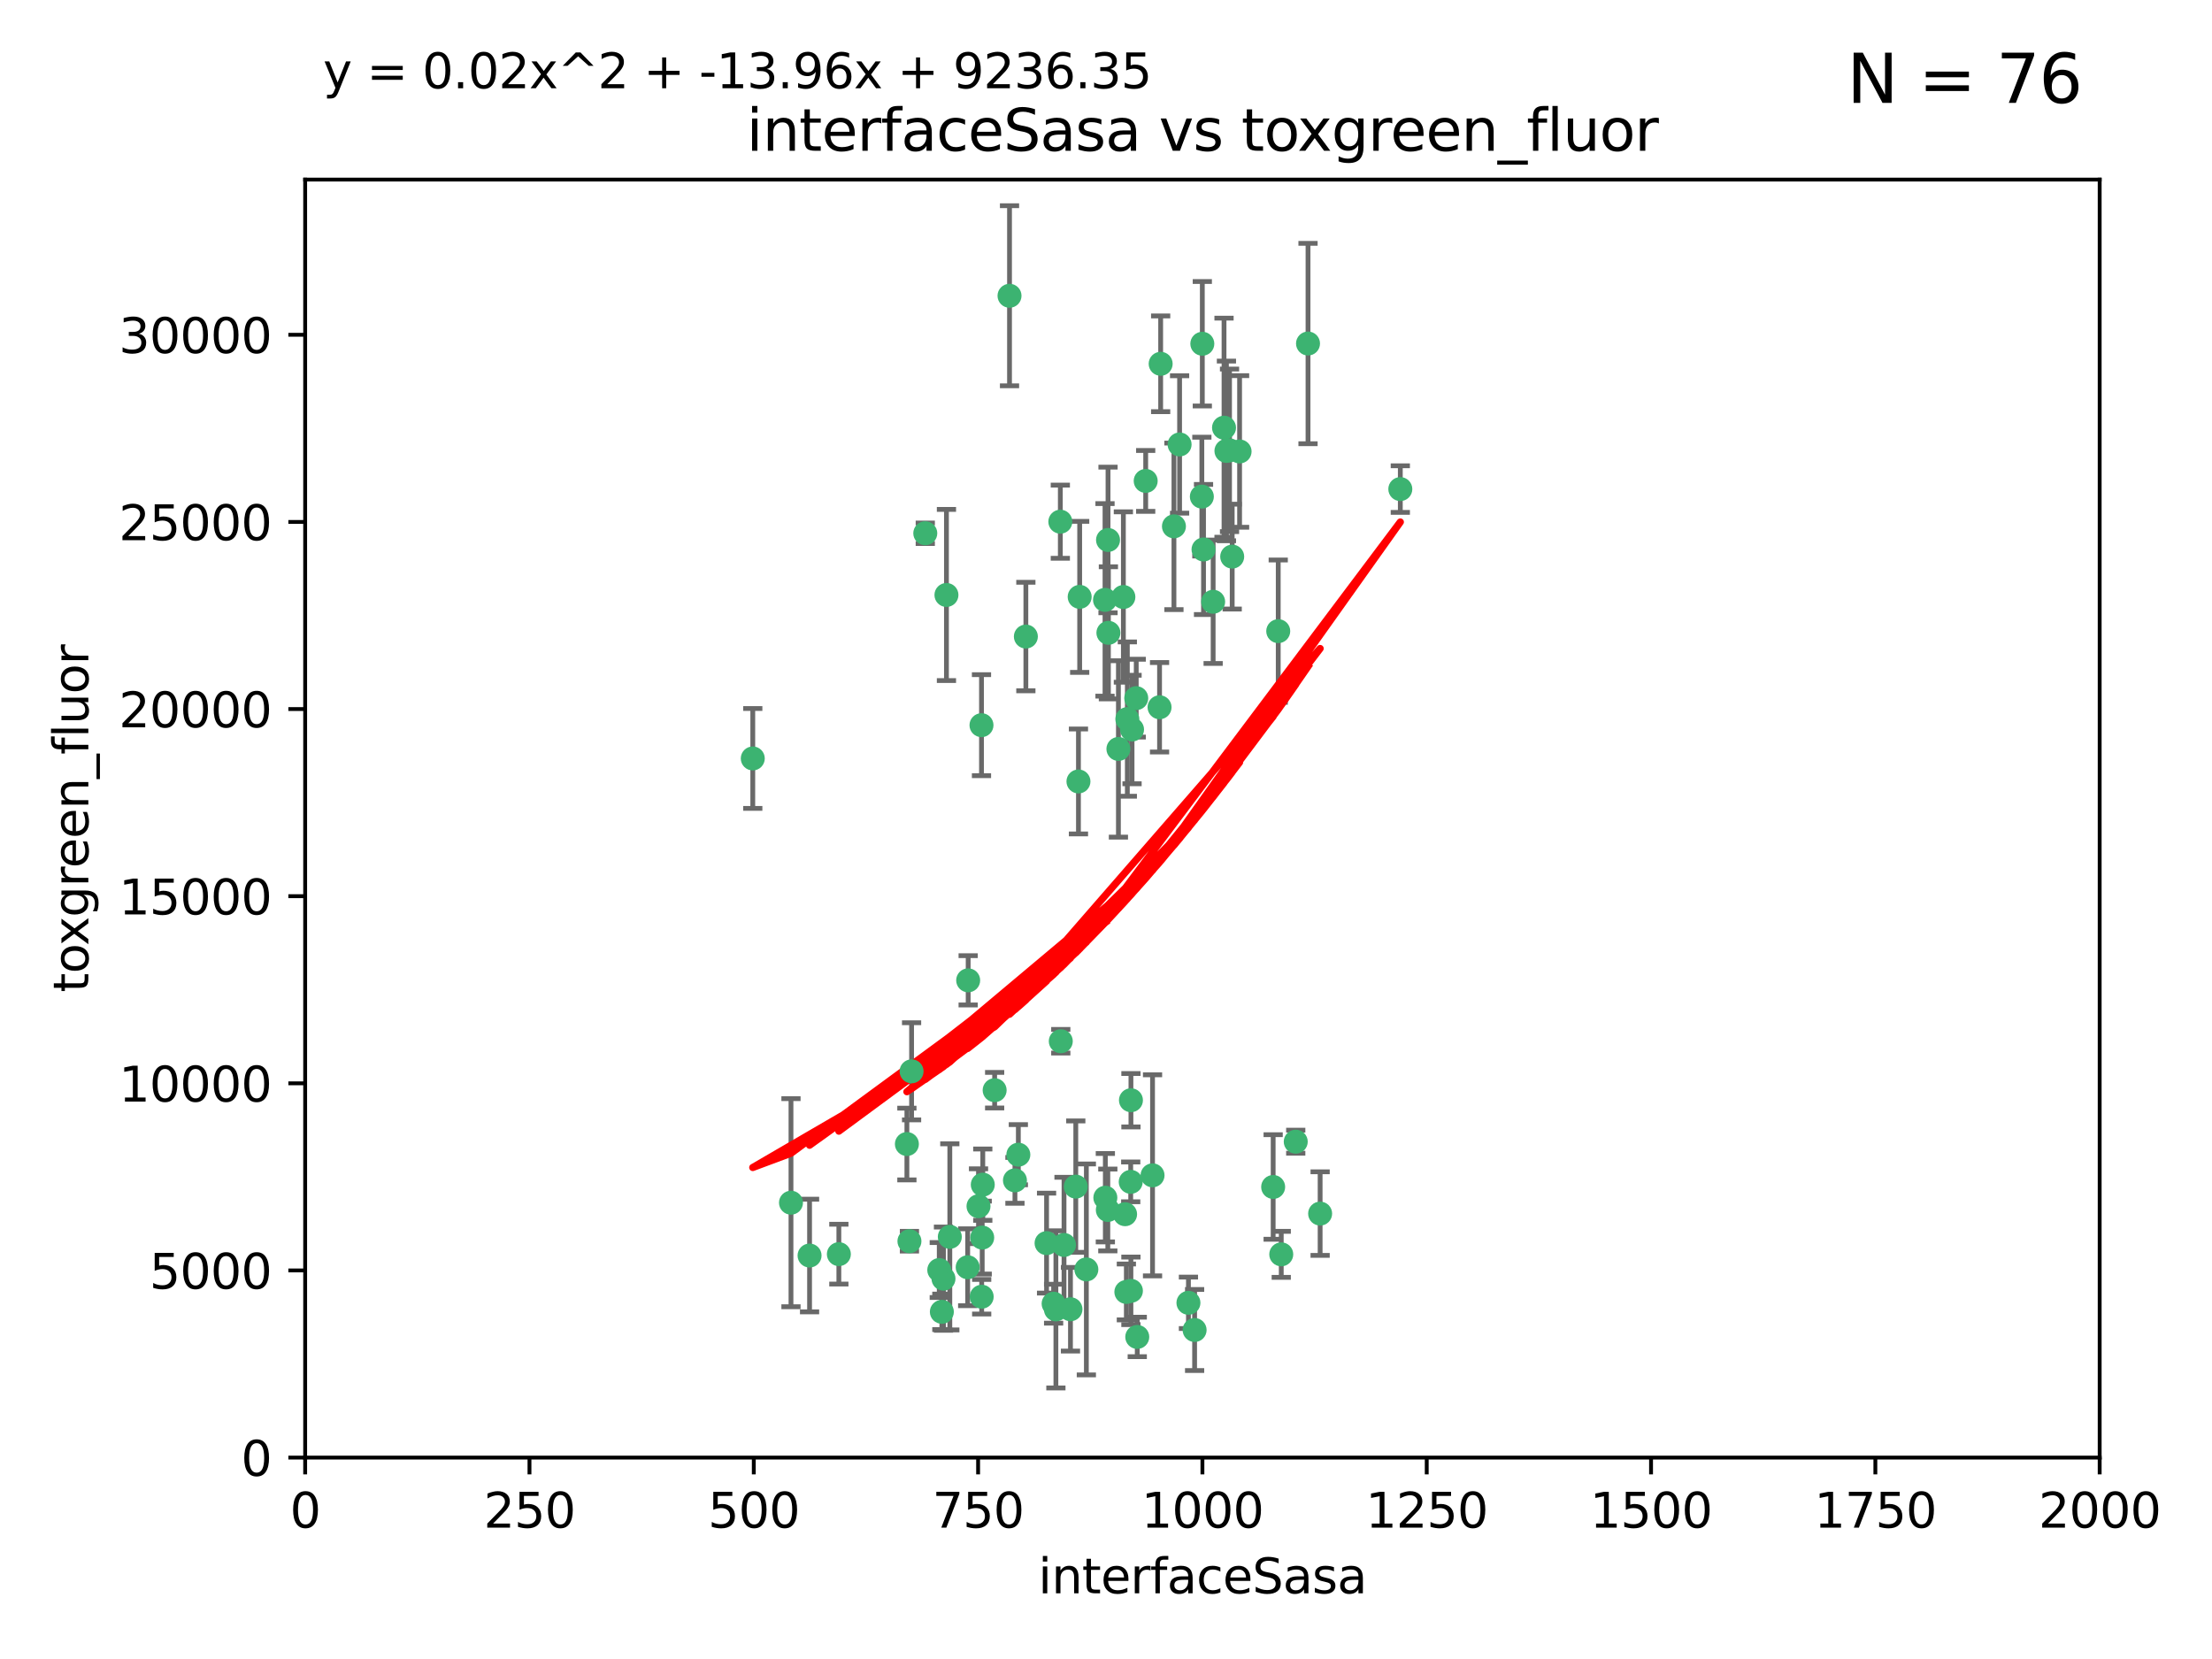 <?xml version="1.0" encoding="utf-8" standalone="no"?>
<!DOCTYPE svg PUBLIC "-//W3C//DTD SVG 1.1//EN"
  "http://www.w3.org/Graphics/SVG/1.1/DTD/svg11.dtd">
<svg xmlns:xlink="http://www.w3.org/1999/xlink" width="460.8pt" height="345.6pt" viewBox="0 0 460.8 345.6" xmlns="http://www.w3.org/2000/svg" version="1.1">
 <defs>
  <style type="text/css">*{stroke-linejoin: round; stroke-linecap: butt}</style>
 </defs>
 <g id="figure_1">
  <g id="patch_1">
   <path d="M 0 345.6 
L 460.8 345.6 
L 460.8 0 
L 0 0 
z
" style="fill: #ffffff"/>
  </g>
  <g id="axes_1">
   <g id="patch_2">
    <path d="M 63.571 303.64 
L 437.4 303.64 
L 437.4 37.411 
L 63.571 37.411 
z
" style="fill: #ffffff"/>
   </g>
   <g id="PathCollection_1">
    <defs>
     <path id="md7fd6ec84a" d="M 0 1.118 
C 0.297 1.118 0.581 1 0.791 0.791 
C 1 0.581 1.118 0.297 1.118 0 
C 1.118 -0.297 1 -0.581 0.791 -0.791 
C 0.581 -1 0.297 -1.118 0 -1.118 
C -0.297 -1.118 -0.581 -1 -0.791 -0.791 
C -1 -0.581 -1.118 -0.297 -1.118 0 
C -1.118 0.297 -1 0.581 -0.791 0.791 
C -0.581 1 -0.297 1.118 0 1.118 
z
" style="stroke: #3cb371"/>
    </defs>
    <g clip-path="url(#p3424d7baf5)">
     <use xlink:href="#md7fd6ec84a" x="272.484" y="71.562" style="fill: #3cb371; stroke: #3cb371"/>
     <use xlink:href="#md7fd6ec84a" x="266.28" y="131.48" style="fill: #3cb371; stroke: #3cb371"/>
     <use xlink:href="#md7fd6ec84a" x="250.716" y="114.467" style="fill: #3cb371; stroke: #3cb371"/>
     <use xlink:href="#md7fd6ec84a" x="254.987" y="89.097" style="fill: #3cb371; stroke: #3cb371"/>
     <use xlink:href="#md7fd6ec84a" x="220.886" y="108.676" style="fill: #3cb371; stroke: #3cb371"/>
     <use xlink:href="#md7fd6ec84a" x="174.75" y="261.259" style="fill: #3cb371; stroke: #3cb371"/>
     <use xlink:href="#md7fd6ec84a" x="241.787" y="75.786" style="fill: #3cb371; stroke: #3cb371"/>
     <use xlink:href="#md7fd6ec84a" x="252.721" y="125.356" style="fill: #3cb371; stroke: #3cb371"/>
     <use xlink:href="#md7fd6ec84a" x="258.229" y="94.046" style="fill: #3cb371; stroke: #3cb371"/>
     <use xlink:href="#md7fd6ec84a" x="232.987" y="156.019" style="fill: #3cb371; stroke: #3cb371"/>
     <use xlink:href="#md7fd6ec84a" x="241.557" y="147.335" style="fill: #3cb371; stroke: #3cb371"/>
     <use xlink:href="#md7fd6ec84a" x="230.194" y="124.965" style="fill: #3cb371; stroke: #3cb371"/>
     <use xlink:href="#md7fd6ec84a" x="255.489" y="93.933" style="fill: #3cb371; stroke: #3cb371"/>
     <use xlink:href="#md7fd6ec84a" x="256.689" y="115.953" style="fill: #3cb371; stroke: #3cb371"/>
     <use xlink:href="#md7fd6ec84a" x="244.553" y="109.646" style="fill: #3cb371; stroke: #3cb371"/>
     <use xlink:href="#md7fd6ec84a" x="250.368" y="103.453" style="fill: #3cb371; stroke: #3cb371"/>
     <use xlink:href="#md7fd6ec84a" x="256.134" y="93.812" style="fill: #3cb371; stroke: #3cb371"/>
     <use xlink:href="#md7fd6ec84a" x="234.02" y="124.367" style="fill: #3cb371; stroke: #3cb371"/>
     <use xlink:href="#md7fd6ec84a" x="238.669" y="100.184" style="fill: #3cb371; stroke: #3cb371"/>
     <use xlink:href="#md7fd6ec84a" x="245.731" y="92.588" style="fill: #3cb371; stroke: #3cb371"/>
     <use xlink:href="#md7fd6ec84a" x="266.908" y="261.303" style="fill: #3cb371; stroke: #3cb371"/>
     <use xlink:href="#md7fd6ec84a" x="269.927" y="237.833" style="fill: #3cb371; stroke: #3cb371"/>
     <use xlink:href="#md7fd6ec84a" x="240.095" y="244.844" style="fill: #3cb371; stroke: #3cb371"/>
     <use xlink:href="#md7fd6ec84a" x="291.711" y="101.886" style="fill: #3cb371; stroke: #3cb371"/>
     <use xlink:href="#md7fd6ec84a" x="224.916" y="124.337" style="fill: #3cb371; stroke: #3cb371"/>
     <use xlink:href="#md7fd6ec84a" x="250.465" y="71.61" style="fill: #3cb371; stroke: #3cb371"/>
     <use xlink:href="#md7fd6ec84a" x="204.462" y="151.067" style="fill: #3cb371; stroke: #3cb371"/>
     <use xlink:href="#md7fd6ec84a" x="201.688" y="204.22" style="fill: #3cb371; stroke: #3cb371"/>
     <use xlink:href="#md7fd6ec84a" x="204.731" y="246.787" style="fill: #3cb371; stroke: #3cb371"/>
     <use xlink:href="#md7fd6ec84a" x="192.753" y="111.087" style="fill: #3cb371; stroke: #3cb371"/>
     <use xlink:href="#md7fd6ec84a" x="230.822" y="112.487" style="fill: #3cb371; stroke: #3cb371"/>
     <use xlink:href="#md7fd6ec84a" x="210.301" y="61.614" style="fill: #3cb371; stroke: #3cb371"/>
     <use xlink:href="#md7fd6ec84a" x="224.662" y="162.792" style="fill: #3cb371; stroke: #3cb371"/>
     <use xlink:href="#md7fd6ec84a" x="204.503" y="270.13" style="fill: #3cb371; stroke: #3cb371"/>
     <use xlink:href="#md7fd6ec84a" x="275.007" y="252.814" style="fill: #3cb371; stroke: #3cb371"/>
     <use xlink:href="#md7fd6ec84a" x="236.699" y="145.439" style="fill: #3cb371; stroke: #3cb371"/>
     <use xlink:href="#md7fd6ec84a" x="265.222" y="247.267" style="fill: #3cb371; stroke: #3cb371"/>
     <use xlink:href="#md7fd6ec84a" x="230.901" y="131.829" style="fill: #3cb371; stroke: #3cb371"/>
     <use xlink:href="#md7fd6ec84a" x="234.375" y="252.941" style="fill: #3cb371; stroke: #3cb371"/>
     <use xlink:href="#md7fd6ec84a" x="221.654" y="259.35" style="fill: #3cb371; stroke: #3cb371"/>
     <use xlink:href="#md7fd6ec84a" x="212.14" y="240.543" style="fill: #3cb371; stroke: #3cb371"/>
     <use xlink:href="#md7fd6ec84a" x="213.706" y="132.603" style="fill: #3cb371; stroke: #3cb371"/>
     <use xlink:href="#md7fd6ec84a" x="195.666" y="264.57" style="fill: #3cb371; stroke: #3cb371"/>
     <use xlink:href="#md7fd6ec84a" x="235.596" y="229.198" style="fill: #3cb371; stroke: #3cb371"/>
     <use xlink:href="#md7fd6ec84a" x="247.573" y="271.4" style="fill: #3cb371; stroke: #3cb371"/>
     <use xlink:href="#md7fd6ec84a" x="230.779" y="252.059" style="fill: #3cb371; stroke: #3cb371"/>
     <use xlink:href="#md7fd6ec84a" x="224.106" y="247.195" style="fill: #3cb371; stroke: #3cb371"/>
     <use xlink:href="#md7fd6ec84a" x="235.59" y="268.906" style="fill: #3cb371; stroke: #3cb371"/>
     <use xlink:href="#md7fd6ec84a" x="201.587" y="263.993" style="fill: #3cb371; stroke: #3cb371"/>
     <use xlink:href="#md7fd6ec84a" x="236.912" y="278.508" style="fill: #3cb371; stroke: #3cb371"/>
     <use xlink:href="#md7fd6ec84a" x="203.841" y="251.277" style="fill: #3cb371; stroke: #3cb371"/>
     <use xlink:href="#md7fd6ec84a" x="219.488" y="271.584" style="fill: #3cb371; stroke: #3cb371"/>
     <use xlink:href="#md7fd6ec84a" x="196.206" y="273.278" style="fill: #3cb371; stroke: #3cb371"/>
     <use xlink:href="#md7fd6ec84a" x="226.308" y="264.442" style="fill: #3cb371; stroke: #3cb371"/>
     <use xlink:href="#md7fd6ec84a" x="188.922" y="238.323" style="fill: #3cb371; stroke: #3cb371"/>
     <use xlink:href="#md7fd6ec84a" x="196.546" y="266.371" style="fill: #3cb371; stroke: #3cb371"/>
     <use xlink:href="#md7fd6ec84a" x="248.859" y="277.063" style="fill: #3cb371; stroke: #3cb371"/>
     <use xlink:href="#md7fd6ec84a" x="220.981" y="216.908" style="fill: #3cb371; stroke: #3cb371"/>
     <use xlink:href="#md7fd6ec84a" x="235.826" y="151.97" style="fill: #3cb371; stroke: #3cb371"/>
     <use xlink:href="#md7fd6ec84a" x="189.452" y="258.565" style="fill: #3cb371; stroke: #3cb371"/>
     <use xlink:href="#md7fd6ec84a" x="204.611" y="257.812" style="fill: #3cb371; stroke: #3cb371"/>
     <use xlink:href="#md7fd6ec84a" x="219.963" y="272.768" style="fill: #3cb371; stroke: #3cb371"/>
     <use xlink:href="#md7fd6ec84a" x="189.899" y="223.176" style="fill: #3cb371; stroke: #3cb371"/>
     <use xlink:href="#md7fd6ec84a" x="197.864" y="257.661" style="fill: #3cb371; stroke: #3cb371"/>
     <use xlink:href="#md7fd6ec84a" x="234.846" y="149.795" style="fill: #3cb371; stroke: #3cb371"/>
     <use xlink:href="#md7fd6ec84a" x="234.641" y="269.137" style="fill: #3cb371; stroke: #3cb371"/>
     <use xlink:href="#md7fd6ec84a" x="168.647" y="261.551" style="fill: #3cb371; stroke: #3cb371"/>
     <use xlink:href="#md7fd6ec84a" x="223" y="272.741" style="fill: #3cb371; stroke: #3cb371"/>
     <use xlink:href="#md7fd6ec84a" x="197.163" y="123.943" style="fill: #3cb371; stroke: #3cb371"/>
     <use xlink:href="#md7fd6ec84a" x="218.019" y="258.966" style="fill: #3cb371; stroke: #3cb371"/>
     <use xlink:href="#md7fd6ec84a" x="211.432" y="245.892" style="fill: #3cb371; stroke: #3cb371"/>
     <use xlink:href="#md7fd6ec84a" x="235.549" y="246.204" style="fill: #3cb371; stroke: #3cb371"/>
     <use xlink:href="#md7fd6ec84a" x="207.202" y="227.107" style="fill: #3cb371; stroke: #3cb371"/>
     <use xlink:href="#md7fd6ec84a" x="156.817" y="157.999" style="fill: #3cb371; stroke: #3cb371"/>
     <use xlink:href="#md7fd6ec84a" x="164.776" y="250.544" style="fill: #3cb371; stroke: #3cb371"/>
     <use xlink:href="#md7fd6ec84a" x="230.263" y="249.505" style="fill: #3cb371; stroke: #3cb371"/>
    </g>
   </g>
   <g id="matplotlib.axis_1">
    <g id="xtick_1">
     <g id="line2d_1">
      <defs>
       <path id="m7dcabc4ba4" d="M 0 0 
L 0 3.5 
" style="stroke: #000000; stroke-width: 0.8"/>
      </defs>
      <g>
       <use xlink:href="#m7dcabc4ba4" x="63.571" y="303.64" style="stroke: #000000; stroke-width: 0.8"/>
      </g>
     </g>
     <g id="text_1">
      <!-- 0 -->
      <g transform="translate(60.39 318.238)scale(0.1 -0.1)">
       <defs>
        <path id="DejaVuSans-30" d="M 2034 4250 
Q 1547 4250 1301 3770 
Q 1056 3291 1056 2328 
Q 1056 1369 1301 889 
Q 1547 409 2034 409 
Q 2525 409 2770 889 
Q 3016 1369 3016 2328 
Q 3016 3291 2770 3770 
Q 2525 4250 2034 4250 
z
M 2034 4750 
Q 2819 4750 3233 4129 
Q 3647 3509 3647 2328 
Q 3647 1150 3233 529 
Q 2819 -91 2034 -91 
Q 1250 -91 836 529 
Q 422 1150 422 2328 
Q 422 3509 836 4129 
Q 1250 4750 2034 4750 
z
" transform="scale(0.016)"/>
       </defs>
       <use xlink:href="#DejaVuSans-30"/>
      </g>
     </g>
    </g>
    <g id="xtick_2">
     <g id="line2d_2">
      <g>
       <use xlink:href="#m7dcabc4ba4" x="110.3" y="303.64" style="stroke: #000000; stroke-width: 0.8"/>
      </g>
     </g>
     <g id="text_2">
      <!-- 250 -->
      <g transform="translate(100.756 318.238)scale(0.1 -0.1)">
       <defs>
        <path id="DejaVuSans-32" d="M 1228 531 
L 3431 531 
L 3431 0 
L 469 0 
L 469 531 
Q 828 903 1448 1529 
Q 2069 2156 2228 2338 
Q 2531 2678 2651 2914 
Q 2772 3150 2772 3378 
Q 2772 3750 2511 3984 
Q 2250 4219 1831 4219 
Q 1534 4219 1204 4116 
Q 875 4013 500 3803 
L 500 4441 
Q 881 4594 1212 4672 
Q 1544 4750 1819 4750 
Q 2544 4750 2975 4387 
Q 3406 4025 3406 3419 
Q 3406 3131 3298 2873 
Q 3191 2616 2906 2266 
Q 2828 2175 2409 1742 
Q 1991 1309 1228 531 
z
" transform="scale(0.016)"/>
        <path id="DejaVuSans-35" d="M 691 4666 
L 3169 4666 
L 3169 4134 
L 1269 4134 
L 1269 2991 
Q 1406 3038 1543 3061 
Q 1681 3084 1819 3084 
Q 2600 3084 3056 2656 
Q 3513 2228 3513 1497 
Q 3513 744 3044 326 
Q 2575 -91 1722 -91 
Q 1428 -91 1123 -41 
Q 819 9 494 109 
L 494 744 
Q 775 591 1075 516 
Q 1375 441 1709 441 
Q 2250 441 2565 725 
Q 2881 1009 2881 1497 
Q 2881 1984 2565 2268 
Q 2250 2553 1709 2553 
Q 1456 2553 1204 2497 
Q 953 2441 691 2322 
L 691 4666 
z
" transform="scale(0.016)"/>
       </defs>
       <use xlink:href="#DejaVuSans-32"/>
       <use xlink:href="#DejaVuSans-35" x="63.623"/>
       <use xlink:href="#DejaVuSans-30" x="127.246"/>
      </g>
     </g>
    </g>
    <g id="xtick_3">
     <g id="line2d_3">
      <g>
       <use xlink:href="#m7dcabc4ba4" x="157.028" y="303.64" style="stroke: #000000; stroke-width: 0.8"/>
      </g>
     </g>
     <g id="text_3">
      <!-- 500 -->
      <g transform="translate(147.485 318.238)scale(0.1 -0.1)">
       <use xlink:href="#DejaVuSans-35"/>
       <use xlink:href="#DejaVuSans-30" x="63.623"/>
       <use xlink:href="#DejaVuSans-30" x="127.246"/>
      </g>
     </g>
    </g>
    <g id="xtick_4">
     <g id="line2d_4">
      <g>
       <use xlink:href="#m7dcabc4ba4" x="203.757" y="303.64" style="stroke: #000000; stroke-width: 0.8"/>
      </g>
     </g>
     <g id="text_4">
      <!-- 750 -->
      <g transform="translate(194.213 318.238)scale(0.1 -0.1)">
       <defs>
        <path id="DejaVuSans-37" d="M 525 4666 
L 3525 4666 
L 3525 4397 
L 1831 0 
L 1172 0 
L 2766 4134 
L 525 4134 
L 525 4666 
z
" transform="scale(0.016)"/>
       </defs>
       <use xlink:href="#DejaVuSans-37"/>
       <use xlink:href="#DejaVuSans-35" x="63.623"/>
       <use xlink:href="#DejaVuSans-30" x="127.246"/>
      </g>
     </g>
    </g>
    <g id="xtick_5">
     <g id="line2d_5">
      <g>
       <use xlink:href="#m7dcabc4ba4" x="250.486" y="303.64" style="stroke: #000000; stroke-width: 0.8"/>
      </g>
     </g>
     <g id="text_5">
      <!-- 1000 -->
      <g transform="translate(237.761 318.238)scale(0.1 -0.1)">
       <defs>
        <path id="DejaVuSans-31" d="M 794 531 
L 1825 531 
L 1825 4091 
L 703 3866 
L 703 4441 
L 1819 4666 
L 2450 4666 
L 2450 531 
L 3481 531 
L 3481 0 
L 794 0 
L 794 531 
z
" transform="scale(0.016)"/>
       </defs>
       <use xlink:href="#DejaVuSans-31"/>
       <use xlink:href="#DejaVuSans-30" x="63.623"/>
       <use xlink:href="#DejaVuSans-30" x="127.246"/>
       <use xlink:href="#DejaVuSans-30" x="190.869"/>
      </g>
     </g>
    </g>
    <g id="xtick_6">
     <g id="line2d_6">
      <g>
       <use xlink:href="#m7dcabc4ba4" x="297.214" y="303.64" style="stroke: #000000; stroke-width: 0.8"/>
      </g>
     </g>
     <g id="text_6">
      <!-- 1250 -->
      <g transform="translate(284.489 318.238)scale(0.1 -0.1)">
       <use xlink:href="#DejaVuSans-31"/>
       <use xlink:href="#DejaVuSans-32" x="63.623"/>
       <use xlink:href="#DejaVuSans-35" x="127.246"/>
       <use xlink:href="#DejaVuSans-30" x="190.869"/>
      </g>
     </g>
    </g>
    <g id="xtick_7">
     <g id="line2d_7">
      <g>
       <use xlink:href="#m7dcabc4ba4" x="343.943" y="303.64" style="stroke: #000000; stroke-width: 0.8"/>
      </g>
     </g>
     <g id="text_7">
      <!-- 1500 -->
      <g transform="translate(331.218 318.238)scale(0.1 -0.1)">
       <use xlink:href="#DejaVuSans-31"/>
       <use xlink:href="#DejaVuSans-35" x="63.623"/>
       <use xlink:href="#DejaVuSans-30" x="127.246"/>
       <use xlink:href="#DejaVuSans-30" x="190.869"/>
      </g>
     </g>
    </g>
    <g id="xtick_8">
     <g id="line2d_8">
      <g>
       <use xlink:href="#m7dcabc4ba4" x="390.671" y="303.64" style="stroke: #000000; stroke-width: 0.8"/>
      </g>
     </g>
     <g id="text_8">
      <!-- 1750 -->
      <g transform="translate(377.946 318.238)scale(0.1 -0.1)">
       <use xlink:href="#DejaVuSans-31"/>
       <use xlink:href="#DejaVuSans-37" x="63.623"/>
       <use xlink:href="#DejaVuSans-35" x="127.246"/>
       <use xlink:href="#DejaVuSans-30" x="190.869"/>
      </g>
     </g>
    </g>
    <g id="xtick_9">
     <g id="line2d_9">
      <g>
       <use xlink:href="#m7dcabc4ba4" x="437.4" y="303.64" style="stroke: #000000; stroke-width: 0.8"/>
      </g>
     </g>
     <g id="text_9">
      <!-- 2000 -->
      <g transform="translate(424.675 318.238)scale(0.1 -0.1)">
       <use xlink:href="#DejaVuSans-32"/>
       <use xlink:href="#DejaVuSans-30" x="63.623"/>
       <use xlink:href="#DejaVuSans-30" x="127.246"/>
       <use xlink:href="#DejaVuSans-30" x="190.869"/>
      </g>
     </g>
    </g>
    <g id="text_10">
     <!-- interfaceSasa -->
     <g transform="translate(216.279 331.917)scale(0.1 -0.1)">
      <defs>
       <path id="DejaVuSans-69" d="M 603 3500 
L 1178 3500 
L 1178 0 
L 603 0 
L 603 3500 
z
M 603 4863 
L 1178 4863 
L 1178 4134 
L 603 4134 
L 603 4863 
z
" transform="scale(0.016)"/>
       <path id="DejaVuSans-6e" d="M 3513 2113 
L 3513 0 
L 2938 0 
L 2938 2094 
Q 2938 2591 2744 2837 
Q 2550 3084 2163 3084 
Q 1697 3084 1428 2787 
Q 1159 2491 1159 1978 
L 1159 0 
L 581 0 
L 581 3500 
L 1159 3500 
L 1159 2956 
Q 1366 3272 1645 3428 
Q 1925 3584 2291 3584 
Q 2894 3584 3203 3211 
Q 3513 2838 3513 2113 
z
" transform="scale(0.016)"/>
       <path id="DejaVuSans-74" d="M 1172 4494 
L 1172 3500 
L 2356 3500 
L 2356 3053 
L 1172 3053 
L 1172 1153 
Q 1172 725 1289 603 
Q 1406 481 1766 481 
L 2356 481 
L 2356 0 
L 1766 0 
Q 1100 0 847 248 
Q 594 497 594 1153 
L 594 3053 
L 172 3053 
L 172 3500 
L 594 3500 
L 594 4494 
L 1172 4494 
z
" transform="scale(0.016)"/>
       <path id="DejaVuSans-65" d="M 3597 1894 
L 3597 1613 
L 953 1613 
Q 991 1019 1311 708 
Q 1631 397 2203 397 
Q 2534 397 2845 478 
Q 3156 559 3463 722 
L 3463 178 
Q 3153 47 2828 -22 
Q 2503 -91 2169 -91 
Q 1331 -91 842 396 
Q 353 884 353 1716 
Q 353 2575 817 3079 
Q 1281 3584 2069 3584 
Q 2775 3584 3186 3129 
Q 3597 2675 3597 1894 
z
M 3022 2063 
Q 3016 2534 2758 2815 
Q 2500 3097 2075 3097 
Q 1594 3097 1305 2825 
Q 1016 2553 972 2059 
L 3022 2063 
z
" transform="scale(0.016)"/>
       <path id="DejaVuSans-72" d="M 2631 2963 
Q 2534 3019 2420 3045 
Q 2306 3072 2169 3072 
Q 1681 3072 1420 2755 
Q 1159 2438 1159 1844 
L 1159 0 
L 581 0 
L 581 3500 
L 1159 3500 
L 1159 2956 
Q 1341 3275 1631 3429 
Q 1922 3584 2338 3584 
Q 2397 3584 2469 3576 
Q 2541 3569 2628 3553 
L 2631 2963 
z
" transform="scale(0.016)"/>
       <path id="DejaVuSans-66" d="M 2375 4863 
L 2375 4384 
L 1825 4384 
Q 1516 4384 1395 4259 
Q 1275 4134 1275 3809 
L 1275 3500 
L 2222 3500 
L 2222 3053 
L 1275 3053 
L 1275 0 
L 697 0 
L 697 3053 
L 147 3053 
L 147 3500 
L 697 3500 
L 697 3744 
Q 697 4328 969 4595 
Q 1241 4863 1831 4863 
L 2375 4863 
z
" transform="scale(0.016)"/>
       <path id="DejaVuSans-61" d="M 2194 1759 
Q 1497 1759 1228 1600 
Q 959 1441 959 1056 
Q 959 750 1161 570 
Q 1363 391 1709 391 
Q 2188 391 2477 730 
Q 2766 1069 2766 1631 
L 2766 1759 
L 2194 1759 
z
M 3341 1997 
L 3341 0 
L 2766 0 
L 2766 531 
Q 2569 213 2275 61 
Q 1981 -91 1556 -91 
Q 1019 -91 701 211 
Q 384 513 384 1019 
Q 384 1609 779 1909 
Q 1175 2209 1959 2209 
L 2766 2209 
L 2766 2266 
Q 2766 2663 2505 2880 
Q 2244 3097 1772 3097 
Q 1472 3097 1187 3025 
Q 903 2953 641 2809 
L 641 3341 
Q 956 3463 1253 3523 
Q 1550 3584 1831 3584 
Q 2591 3584 2966 3190 
Q 3341 2797 3341 1997 
z
" transform="scale(0.016)"/>
       <path id="DejaVuSans-63" d="M 3122 3366 
L 3122 2828 
Q 2878 2963 2633 3030 
Q 2388 3097 2138 3097 
Q 1578 3097 1268 2742 
Q 959 2388 959 1747 
Q 959 1106 1268 751 
Q 1578 397 2138 397 
Q 2388 397 2633 464 
Q 2878 531 3122 666 
L 3122 134 
Q 2881 22 2623 -34 
Q 2366 -91 2075 -91 
Q 1284 -91 818 406 
Q 353 903 353 1747 
Q 353 2603 823 3093 
Q 1294 3584 2113 3584 
Q 2378 3584 2631 3529 
Q 2884 3475 3122 3366 
z
" transform="scale(0.016)"/>
       <path id="DejaVuSans-53" d="M 3425 4513 
L 3425 3897 
Q 3066 4069 2747 4153 
Q 2428 4238 2131 4238 
Q 1616 4238 1336 4038 
Q 1056 3838 1056 3469 
Q 1056 3159 1242 3001 
Q 1428 2844 1947 2747 
L 2328 2669 
Q 3034 2534 3370 2195 
Q 3706 1856 3706 1288 
Q 3706 609 3251 259 
Q 2797 -91 1919 -91 
Q 1588 -91 1214 -16 
Q 841 59 441 206 
L 441 856 
Q 825 641 1194 531 
Q 1563 422 1919 422 
Q 2459 422 2753 634 
Q 3047 847 3047 1241 
Q 3047 1584 2836 1778 
Q 2625 1972 2144 2069 
L 1759 2144 
Q 1053 2284 737 2584 
Q 422 2884 422 3419 
Q 422 4038 858 4394 
Q 1294 4750 2059 4750 
Q 2388 4750 2728 4690 
Q 3069 4631 3425 4513 
z
" transform="scale(0.016)"/>
       <path id="DejaVuSans-73" d="M 2834 3397 
L 2834 2853 
Q 2591 2978 2328 3040 
Q 2066 3103 1784 3103 
Q 1356 3103 1142 2972 
Q 928 2841 928 2578 
Q 928 2378 1081 2264 
Q 1234 2150 1697 2047 
L 1894 2003 
Q 2506 1872 2764 1633 
Q 3022 1394 3022 966 
Q 3022 478 2636 193 
Q 2250 -91 1575 -91 
Q 1294 -91 989 -36 
Q 684 19 347 128 
L 347 722 
Q 666 556 975 473 
Q 1284 391 1588 391 
Q 1994 391 2212 530 
Q 2431 669 2431 922 
Q 2431 1156 2273 1281 
Q 2116 1406 1581 1522 
L 1381 1569 
Q 847 1681 609 1914 
Q 372 2147 372 2553 
Q 372 3047 722 3315 
Q 1072 3584 1716 3584 
Q 2034 3584 2315 3537 
Q 2597 3491 2834 3397 
z
" transform="scale(0.016)"/>
      </defs>
      <use xlink:href="#DejaVuSans-69"/>
      <use xlink:href="#DejaVuSans-6e" x="27.783"/>
      <use xlink:href="#DejaVuSans-74" x="91.162"/>
      <use xlink:href="#DejaVuSans-65" x="130.371"/>
      <use xlink:href="#DejaVuSans-72" x="191.895"/>
      <use xlink:href="#DejaVuSans-66" x="233.008"/>
      <use xlink:href="#DejaVuSans-61" x="268.213"/>
      <use xlink:href="#DejaVuSans-63" x="329.492"/>
      <use xlink:href="#DejaVuSans-65" x="384.473"/>
      <use xlink:href="#DejaVuSans-53" x="445.996"/>
      <use xlink:href="#DejaVuSans-61" x="509.473"/>
      <use xlink:href="#DejaVuSans-73" x="570.752"/>
      <use xlink:href="#DejaVuSans-61" x="622.852"/>
     </g>
    </g>
   </g>
   <g id="matplotlib.axis_2">
    <g id="ytick_1">
     <g id="line2d_10">
      <defs>
       <path id="mf98c9d7136" d="M 0 0 
L -3.5 0 
" style="stroke: #000000; stroke-width: 0.8"/>
      </defs>
      <g>
       <use xlink:href="#mf98c9d7136" x="63.571" y="303.64" style="stroke: #000000; stroke-width: 0.8"/>
      </g>
     </g>
     <g id="text_11">
      <!-- 0 -->
      <g transform="translate(50.209 307.439)scale(0.1 -0.1)">
       <use xlink:href="#DejaVuSans-30"/>
      </g>
     </g>
    </g>
    <g id="ytick_2">
     <g id="line2d_11">
      <g>
       <use xlink:href="#mf98c9d7136" x="63.571" y="264.657" style="stroke: #000000; stroke-width: 0.8"/>
      </g>
     </g>
     <g id="text_12">
      <!-- 5000 -->
      <g transform="translate(31.121 268.457)scale(0.1 -0.1)">
       <use xlink:href="#DejaVuSans-35"/>
       <use xlink:href="#DejaVuSans-30" x="63.623"/>
       <use xlink:href="#DejaVuSans-30" x="127.246"/>
       <use xlink:href="#DejaVuSans-30" x="190.869"/>
      </g>
     </g>
    </g>
    <g id="ytick_3">
     <g id="line2d_12">
      <g>
       <use xlink:href="#mf98c9d7136" x="63.571" y="225.675" style="stroke: #000000; stroke-width: 0.8"/>
      </g>
     </g>
     <g id="text_13">
      <!-- 10000 -->
      <g transform="translate(24.759 229.474)scale(0.1 -0.1)">
       <use xlink:href="#DejaVuSans-31"/>
       <use xlink:href="#DejaVuSans-30" x="63.623"/>
       <use xlink:href="#DejaVuSans-30" x="127.246"/>
       <use xlink:href="#DejaVuSans-30" x="190.869"/>
       <use xlink:href="#DejaVuSans-30" x="254.492"/>
      </g>
     </g>
    </g>
    <g id="ytick_4">
     <g id="line2d_13">
      <g>
       <use xlink:href="#mf98c9d7136" x="63.571" y="186.692" style="stroke: #000000; stroke-width: 0.8"/>
      </g>
     </g>
     <g id="text_14">
      <!-- 15000 -->
      <g transform="translate(24.759 190.492)scale(0.1 -0.1)">
       <use xlink:href="#DejaVuSans-31"/>
       <use xlink:href="#DejaVuSans-35" x="63.623"/>
       <use xlink:href="#DejaVuSans-30" x="127.246"/>
       <use xlink:href="#DejaVuSans-30" x="190.869"/>
       <use xlink:href="#DejaVuSans-30" x="254.492"/>
      </g>
     </g>
    </g>
    <g id="ytick_5">
     <g id="line2d_14">
      <g>
       <use xlink:href="#mf98c9d7136" x="63.571" y="147.71" style="stroke: #000000; stroke-width: 0.8"/>
      </g>
     </g>
     <g id="text_15">
      <!-- 20000 -->
      <g transform="translate(24.759 151.509)scale(0.1 -0.1)">
       <use xlink:href="#DejaVuSans-32"/>
       <use xlink:href="#DejaVuSans-30" x="63.623"/>
       <use xlink:href="#DejaVuSans-30" x="127.246"/>
       <use xlink:href="#DejaVuSans-30" x="190.869"/>
       <use xlink:href="#DejaVuSans-30" x="254.492"/>
      </g>
     </g>
    </g>
    <g id="ytick_6">
     <g id="line2d_15">
      <g>
       <use xlink:href="#mf98c9d7136" x="63.571" y="108.727" style="stroke: #000000; stroke-width: 0.8"/>
      </g>
     </g>
     <g id="text_16">
      <!-- 25000 -->
      <g transform="translate(24.759 112.527)scale(0.1 -0.1)">
       <use xlink:href="#DejaVuSans-32"/>
       <use xlink:href="#DejaVuSans-35" x="63.623"/>
       <use xlink:href="#DejaVuSans-30" x="127.246"/>
       <use xlink:href="#DejaVuSans-30" x="190.869"/>
       <use xlink:href="#DejaVuSans-30" x="254.492"/>
      </g>
     </g>
    </g>
    <g id="ytick_7">
     <g id="line2d_16">
      <g>
       <use xlink:href="#mf98c9d7136" x="63.571" y="69.745" style="stroke: #000000; stroke-width: 0.8"/>
      </g>
     </g>
     <g id="text_17">
      <!-- 30000 -->
      <g transform="translate(24.759 73.544)scale(0.1 -0.1)">
       <defs>
        <path id="DejaVuSans-33" d="M 2597 2516 
Q 3050 2419 3304 2112 
Q 3559 1806 3559 1356 
Q 3559 666 3084 287 
Q 2609 -91 1734 -91 
Q 1441 -91 1130 -33 
Q 819 25 488 141 
L 488 750 
Q 750 597 1062 519 
Q 1375 441 1716 441 
Q 2309 441 2620 675 
Q 2931 909 2931 1356 
Q 2931 1769 2642 2001 
Q 2353 2234 1838 2234 
L 1294 2234 
L 1294 2753 
L 1863 2753 
Q 2328 2753 2575 2939 
Q 2822 3125 2822 3475 
Q 2822 3834 2567 4026 
Q 2313 4219 1838 4219 
Q 1578 4219 1281 4162 
Q 984 4106 628 3988 
L 628 4550 
Q 988 4650 1302 4700 
Q 1616 4750 1894 4750 
Q 2613 4750 3031 4423 
Q 3450 4097 3450 3541 
Q 3450 3153 3228 2886 
Q 3006 2619 2597 2516 
z
" transform="scale(0.016)"/>
       </defs>
       <use xlink:href="#DejaVuSans-33"/>
       <use xlink:href="#DejaVuSans-30" x="63.623"/>
       <use xlink:href="#DejaVuSans-30" x="127.246"/>
       <use xlink:href="#DejaVuSans-30" x="190.869"/>
       <use xlink:href="#DejaVuSans-30" x="254.492"/>
      </g>
     </g>
    </g>
    <g id="text_18">
     <!-- toxgreen_fluor -->
     <g transform="translate(18.401 206.72)rotate(-90)scale(0.1 -0.1)">
      <defs>
       <path id="DejaVuSans-6f" d="M 1959 3097 
Q 1497 3097 1228 2736 
Q 959 2375 959 1747 
Q 959 1119 1226 758 
Q 1494 397 1959 397 
Q 2419 397 2687 759 
Q 2956 1122 2956 1747 
Q 2956 2369 2687 2733 
Q 2419 3097 1959 3097 
z
M 1959 3584 
Q 2709 3584 3137 3096 
Q 3566 2609 3566 1747 
Q 3566 888 3137 398 
Q 2709 -91 1959 -91 
Q 1206 -91 779 398 
Q 353 888 353 1747 
Q 353 2609 779 3096 
Q 1206 3584 1959 3584 
z
" transform="scale(0.016)"/>
       <path id="DejaVuSans-78" d="M 3513 3500 
L 2247 1797 
L 3578 0 
L 2900 0 
L 1881 1375 
L 863 0 
L 184 0 
L 1544 1831 
L 300 3500 
L 978 3500 
L 1906 2253 
L 2834 3500 
L 3513 3500 
z
" transform="scale(0.016)"/>
       <path id="DejaVuSans-67" d="M 2906 1791 
Q 2906 2416 2648 2759 
Q 2391 3103 1925 3103 
Q 1463 3103 1205 2759 
Q 947 2416 947 1791 
Q 947 1169 1205 825 
Q 1463 481 1925 481 
Q 2391 481 2648 825 
Q 2906 1169 2906 1791 
z
M 3481 434 
Q 3481 -459 3084 -895 
Q 2688 -1331 1869 -1331 
Q 1566 -1331 1297 -1286 
Q 1028 -1241 775 -1147 
L 775 -588 
Q 1028 -725 1275 -790 
Q 1522 -856 1778 -856 
Q 2344 -856 2625 -561 
Q 2906 -266 2906 331 
L 2906 616 
Q 2728 306 2450 153 
Q 2172 0 1784 0 
Q 1141 0 747 490 
Q 353 981 353 1791 
Q 353 2603 747 3093 
Q 1141 3584 1784 3584 
Q 2172 3584 2450 3431 
Q 2728 3278 2906 2969 
L 2906 3500 
L 3481 3500 
L 3481 434 
z
" transform="scale(0.016)"/>
       <path id="DejaVuSans-5f" d="M 3263 -1063 
L 3263 -1509 
L -63 -1509 
L -63 -1063 
L 3263 -1063 
z
" transform="scale(0.016)"/>
       <path id="DejaVuSans-6c" d="M 603 4863 
L 1178 4863 
L 1178 0 
L 603 0 
L 603 4863 
z
" transform="scale(0.016)"/>
       <path id="DejaVuSans-75" d="M 544 1381 
L 544 3500 
L 1119 3500 
L 1119 1403 
Q 1119 906 1312 657 
Q 1506 409 1894 409 
Q 2359 409 2629 706 
Q 2900 1003 2900 1516 
L 2900 3500 
L 3475 3500 
L 3475 0 
L 2900 0 
L 2900 538 
Q 2691 219 2414 64 
Q 2138 -91 1772 -91 
Q 1169 -91 856 284 
Q 544 659 544 1381 
z
M 1991 3584 
L 1991 3584 
z
" transform="scale(0.016)"/>
      </defs>
      <use xlink:href="#DejaVuSans-74"/>
      <use xlink:href="#DejaVuSans-6f" x="39.209"/>
      <use xlink:href="#DejaVuSans-78" x="97.266"/>
      <use xlink:href="#DejaVuSans-67" x="156.445"/>
      <use xlink:href="#DejaVuSans-72" x="219.922"/>
      <use xlink:href="#DejaVuSans-65" x="258.785"/>
      <use xlink:href="#DejaVuSans-65" x="320.309"/>
      <use xlink:href="#DejaVuSans-6e" x="381.832"/>
      <use xlink:href="#DejaVuSans-5f" x="445.211"/>
      <use xlink:href="#DejaVuSans-66" x="495.211"/>
      <use xlink:href="#DejaVuSans-6c" x="530.416"/>
      <use xlink:href="#DejaVuSans-75" x="558.199"/>
      <use xlink:href="#DejaVuSans-6f" x="621.578"/>
      <use xlink:href="#DejaVuSans-72" x="682.76"/>
     </g>
    </g>
   </g>
   <g id="LineCollection_1">
    <path d="M 272.484 92.434 
L 272.484 50.691 
" clip-path="url(#p3424d7baf5)" style="fill: none; stroke: #696969"/>
    <path d="M 266.28 146.307 
L 266.28 116.654 
" clip-path="url(#p3424d7baf5)" style="fill: none; stroke: #696969"/>
    <path d="M 250.716 128.017 
L 250.716 100.917 
" clip-path="url(#p3424d7baf5)" style="fill: none; stroke: #696969"/>
    <path d="M 254.987 111.917 
L 254.987 66.277 
" clip-path="url(#p3424d7baf5)" style="fill: none; stroke: #696969"/>
    <path d="M 220.886 116.296 
L 220.886 101.057 
" clip-path="url(#p3424d7baf5)" style="fill: none; stroke: #696969"/>
    <path d="M 174.75 267.49 
L 174.75 255.028 
" clip-path="url(#p3424d7baf5)" style="fill: none; stroke: #696969"/>
    <path d="M 241.787 85.756 
L 241.787 65.815 
" clip-path="url(#p3424d7baf5)" style="fill: none; stroke: #696969"/>
    <path d="M 252.721 138.211 
L 252.721 112.501 
" clip-path="url(#p3424d7baf5)" style="fill: none; stroke: #696969"/>
    <path d="M 258.229 109.836 
L 258.229 78.257 
" clip-path="url(#p3424d7baf5)" style="fill: none; stroke: #696969"/>
    <path d="M 232.987 174.39 
L 232.987 137.647 
" clip-path="url(#p3424d7baf5)" style="fill: none; stroke: #696969"/>
    <path d="M 241.557 156.65 
L 241.557 138.02 
" clip-path="url(#p3424d7baf5)" style="fill: none; stroke: #696969"/>
    <path d="M 230.194 145.018 
L 230.194 104.912 
" clip-path="url(#p3424d7baf5)" style="fill: none; stroke: #696969"/>
    <path d="M 255.489 112.649 
L 255.489 75.218 
" clip-path="url(#p3424d7baf5)" style="fill: none; stroke: #696969"/>
    <path d="M 256.689 126.872 
L 256.689 105.035 
" clip-path="url(#p3424d7baf5)" style="fill: none; stroke: #696969"/>
    <path d="M 244.553 126.988 
L 244.553 92.305 
" clip-path="url(#p3424d7baf5)" style="fill: none; stroke: #696969"/>
    <path d="M 250.368 115.826 
L 250.368 91.08 
" clip-path="url(#p3424d7baf5)" style="fill: none; stroke: #696969"/>
    <path d="M 256.134 110.745 
L 256.134 76.878 
" clip-path="url(#p3424d7baf5)" style="fill: none; stroke: #696969"/>
    <path d="M 234.02 142.114 
L 234.02 106.621 
" clip-path="url(#p3424d7baf5)" style="fill: none; stroke: #696969"/>
    <path d="M 238.669 106.525 
L 238.669 93.844 
" clip-path="url(#p3424d7baf5)" style="fill: none; stroke: #696969"/>
    <path d="M 245.731 106.902 
L 245.731 78.274 
" clip-path="url(#p3424d7baf5)" style="fill: none; stroke: #696969"/>
    <path d="M 266.908 266.097 
L 266.908 256.51 
" clip-path="url(#p3424d7baf5)" style="fill: none; stroke: #696969"/>
    <path d="M 269.927 240.234 
L 269.927 235.431 
" clip-path="url(#p3424d7baf5)" style="fill: none; stroke: #696969"/>
    <path d="M 240.095 265.789 
L 240.095 223.9 
" clip-path="url(#p3424d7baf5)" style="fill: none; stroke: #696969"/>
    <path d="M 291.711 106.741 
L 291.711 97.032 
" clip-path="url(#p3424d7baf5)" style="fill: none; stroke: #696969"/>
    <path d="M 224.916 140.07 
L 224.916 108.604 
" clip-path="url(#p3424d7baf5)" style="fill: none; stroke: #696969"/>
    <path d="M 250.465 84.576 
L 250.465 58.645 
" clip-path="url(#p3424d7baf5)" style="fill: none; stroke: #696969"/>
    <path d="M 204.462 161.588 
L 204.462 140.547 
" clip-path="url(#p3424d7baf5)" style="fill: none; stroke: #696969"/>
    <path d="M 201.688 209.352 
L 201.688 199.087 
" clip-path="url(#p3424d7baf5)" style="fill: none; stroke: #696969"/>
    <path d="M 204.731 254.215 
L 204.731 239.358 
" clip-path="url(#p3424d7baf5)" style="fill: none; stroke: #696969"/>
    <path d="M 192.753 113.226 
L 192.753 108.949 
" clip-path="url(#p3424d7baf5)" style="fill: none; stroke: #696969"/>
    <path d="M 230.822 127.655 
L 230.822 97.319 
" clip-path="url(#p3424d7baf5)" style="fill: none; stroke: #696969"/>
    <path d="M 210.301 80.373 
L 210.301 42.855 
" clip-path="url(#p3424d7baf5)" style="fill: none; stroke: #696969"/>
    <path d="M 224.662 173.718 
L 224.662 151.865 
" clip-path="url(#p3424d7baf5)" style="fill: none; stroke: #696969"/>
    <path d="M 204.503 273.73 
L 204.503 266.53 
" clip-path="url(#p3424d7baf5)" style="fill: none; stroke: #696969"/>
    <path d="M 275.007 261.522 
L 275.007 244.105 
" clip-path="url(#p3424d7baf5)" style="fill: none; stroke: #696969"/>
    <path d="M 236.699 153.546 
L 236.699 137.331 
" clip-path="url(#p3424d7baf5)" style="fill: none; stroke: #696969"/>
    <path d="M 265.222 258.157 
L 265.222 236.377 
" clip-path="url(#p3424d7baf5)" style="fill: none; stroke: #696969"/>
    <path d="M 230.901 145.591 
L 230.901 118.067 
" clip-path="url(#p3424d7baf5)" style="fill: none; stroke: #696969"/>
    <path d="M 234.375 253.603 
L 234.375 252.279 
" clip-path="url(#p3424d7baf5)" style="fill: none; stroke: #696969"/>
    <path d="M 221.654 273.451 
L 221.654 245.249 
" clip-path="url(#p3424d7baf5)" style="fill: none; stroke: #696969"/>
    <path d="M 212.14 246.81 
L 212.14 234.275 
" clip-path="url(#p3424d7baf5)" style="fill: none; stroke: #696969"/>
    <path d="M 213.706 143.904 
L 213.706 121.303 
" clip-path="url(#p3424d7baf5)" style="fill: none; stroke: #696969"/>
    <path d="M 195.666 270.294 
L 195.666 258.847 
" clip-path="url(#p3424d7baf5)" style="fill: none; stroke: #696969"/>
    <path d="M 235.596 234.763 
L 235.596 223.632 
" clip-path="url(#p3424d7baf5)" style="fill: none; stroke: #696969"/>
    <path d="M 247.573 276.759 
L 247.573 266.041 
" clip-path="url(#p3424d7baf5)" style="fill: none; stroke: #696969"/>
    <path d="M 230.779 260.585 
L 230.779 243.534 
" clip-path="url(#p3424d7baf5)" style="fill: none; stroke: #696969"/>
    <path d="M 224.106 260.88 
L 224.106 233.51 
" clip-path="url(#p3424d7baf5)" style="fill: none; stroke: #696969"/>
    <path d="M 235.59 275.94 
L 235.59 261.871 
" clip-path="url(#p3424d7baf5)" style="fill: none; stroke: #696969"/>
    <path d="M 201.587 272.003 
L 201.587 255.982 
" clip-path="url(#p3424d7baf5)" style="fill: none; stroke: #696969"/>
    <path d="M 236.912 282.62 
L 236.912 274.397 
" clip-path="url(#p3424d7baf5)" style="fill: none; stroke: #696969"/>
    <path d="M 203.841 259.072 
L 203.841 243.481 
" clip-path="url(#p3424d7baf5)" style="fill: none; stroke: #696969"/>
    <path d="M 219.488 275.64 
L 219.488 267.529 
" clip-path="url(#p3424d7baf5)" style="fill: none; stroke: #696969"/>
    <path d="M 196.206 276.97 
L 196.206 269.585 
" clip-path="url(#p3424d7baf5)" style="fill: none; stroke: #696969"/>
    <path d="M 226.308 286.412 
L 226.308 242.472 
" clip-path="url(#p3424d7baf5)" style="fill: none; stroke: #696969"/>
    <path d="M 188.922 245.797 
L 188.922 230.849 
" clip-path="url(#p3424d7baf5)" style="fill: none; stroke: #696969"/>
    <path d="M 196.546 277.129 
L 196.546 255.613 
" clip-path="url(#p3424d7baf5)" style="fill: none; stroke: #696969"/>
    <path d="M 248.859 285.505 
L 248.859 268.621 
" clip-path="url(#p3424d7baf5)" style="fill: none; stroke: #696969"/>
    <path d="M 220.981 219.374 
L 220.981 214.442 
" clip-path="url(#p3424d7baf5)" style="fill: none; stroke: #696969"/>
    <path d="M 235.826 163.271 
L 235.826 140.669 
" clip-path="url(#p3424d7baf5)" style="fill: none; stroke: #696969"/>
    <path d="M 189.452 260.625 
L 189.452 256.505 
" clip-path="url(#p3424d7baf5)" style="fill: none; stroke: #696969"/>
    <path d="M 204.611 265.41 
L 204.611 250.214 
" clip-path="url(#p3424d7baf5)" style="fill: none; stroke: #696969"/>
    <path d="M 219.963 289.135 
L 219.963 256.401 
" clip-path="url(#p3424d7baf5)" style="fill: none; stroke: #696969"/>
    <path d="M 189.899 233.292 
L 189.899 213.059 
" clip-path="url(#p3424d7baf5)" style="fill: none; stroke: #696969"/>
    <path d="M 197.864 277.044 
L 197.864 238.278 
" clip-path="url(#p3424d7baf5)" style="fill: none; stroke: #696969"/>
    <path d="M 234.846 165.867 
L 234.846 133.723 
" clip-path="url(#p3424d7baf5)" style="fill: none; stroke: #696969"/>
    <path d="M 234.641 274.956 
L 234.641 263.317 
" clip-path="url(#p3424d7baf5)" style="fill: none; stroke: #696969"/>
    <path d="M 168.647 273.286 
L 168.647 249.816 
" clip-path="url(#p3424d7baf5)" style="fill: none; stroke: #696969"/>
    <path d="M 223 281.454 
L 223 264.027 
" clip-path="url(#p3424d7baf5)" style="fill: none; stroke: #696969"/>
    <path d="M 197.163 141.769 
L 197.163 106.117 
" clip-path="url(#p3424d7baf5)" style="fill: none; stroke: #696969"/>
    <path d="M 218.019 269.373 
L 218.019 248.559 
" clip-path="url(#p3424d7baf5)" style="fill: none; stroke: #696969"/>
    <path d="M 211.432 250.663 
L 211.432 241.12 
" clip-path="url(#p3424d7baf5)" style="fill: none; stroke: #696969"/>
    <path d="M 235.549 250.348 
L 235.549 242.06 
" clip-path="url(#p3424d7baf5)" style="fill: none; stroke: #696969"/>
    <path d="M 207.202 230.811 
L 207.202 223.403 
" clip-path="url(#p3424d7baf5)" style="fill: none; stroke: #696969"/>
    <path d="M 156.817 168.403 
L 156.817 147.594 
" clip-path="url(#p3424d7baf5)" style="fill: none; stroke: #696969"/>
    <path d="M 164.776 272.215 
L 164.776 228.872 
" clip-path="url(#p3424d7baf5)" style="fill: none; stroke: #696969"/>
    <path d="M 230.263 258.71 
L 230.263 240.299 
" clip-path="url(#p3424d7baf5)" style="fill: none; stroke: #696969"/>
   </g>
   <g id="line2d_17">
    <defs>
     <path id="m275803b137" d="M 2 0 
L -2 -0 
" style="stroke: #696969"/>
    </defs>
    <g clip-path="url(#p3424d7baf5)">
     <use xlink:href="#m275803b137" x="272.484" y="92.434" style="fill: #696969; stroke: #696969"/>
     <use xlink:href="#m275803b137" x="266.28" y="146.307" style="fill: #696969; stroke: #696969"/>
     <use xlink:href="#m275803b137" x="250.716" y="128.017" style="fill: #696969; stroke: #696969"/>
     <use xlink:href="#m275803b137" x="254.987" y="111.917" style="fill: #696969; stroke: #696969"/>
     <use xlink:href="#m275803b137" x="220.886" y="116.296" style="fill: #696969; stroke: #696969"/>
     <use xlink:href="#m275803b137" x="174.75" y="267.49" style="fill: #696969; stroke: #696969"/>
     <use xlink:href="#m275803b137" x="241.787" y="85.756" style="fill: #696969; stroke: #696969"/>
     <use xlink:href="#m275803b137" x="252.721" y="138.211" style="fill: #696969; stroke: #696969"/>
     <use xlink:href="#m275803b137" x="258.229" y="109.836" style="fill: #696969; stroke: #696969"/>
     <use xlink:href="#m275803b137" x="232.987" y="174.39" style="fill: #696969; stroke: #696969"/>
     <use xlink:href="#m275803b137" x="241.557" y="156.65" style="fill: #696969; stroke: #696969"/>
     <use xlink:href="#m275803b137" x="230.194" y="145.018" style="fill: #696969; stroke: #696969"/>
     <use xlink:href="#m275803b137" x="255.489" y="112.649" style="fill: #696969; stroke: #696969"/>
     <use xlink:href="#m275803b137" x="256.689" y="126.872" style="fill: #696969; stroke: #696969"/>
     <use xlink:href="#m275803b137" x="244.553" y="126.988" style="fill: #696969; stroke: #696969"/>
     <use xlink:href="#m275803b137" x="250.368" y="115.826" style="fill: #696969; stroke: #696969"/>
     <use xlink:href="#m275803b137" x="256.134" y="110.745" style="fill: #696969; stroke: #696969"/>
     <use xlink:href="#m275803b137" x="234.02" y="142.114" style="fill: #696969; stroke: #696969"/>
     <use xlink:href="#m275803b137" x="238.669" y="106.525" style="fill: #696969; stroke: #696969"/>
     <use xlink:href="#m275803b137" x="245.731" y="106.902" style="fill: #696969; stroke: #696969"/>
     <use xlink:href="#m275803b137" x="266.908" y="266.097" style="fill: #696969; stroke: #696969"/>
     <use xlink:href="#m275803b137" x="269.927" y="240.234" style="fill: #696969; stroke: #696969"/>
     <use xlink:href="#m275803b137" x="240.095" y="265.789" style="fill: #696969; stroke: #696969"/>
     <use xlink:href="#m275803b137" x="291.711" y="106.741" style="fill: #696969; stroke: #696969"/>
     <use xlink:href="#m275803b137" x="224.916" y="140.07" style="fill: #696969; stroke: #696969"/>
     <use xlink:href="#m275803b137" x="250.465" y="84.576" style="fill: #696969; stroke: #696969"/>
     <use xlink:href="#m275803b137" x="204.462" y="161.588" style="fill: #696969; stroke: #696969"/>
     <use xlink:href="#m275803b137" x="201.688" y="209.352" style="fill: #696969; stroke: #696969"/>
     <use xlink:href="#m275803b137" x="204.731" y="254.215" style="fill: #696969; stroke: #696969"/>
     <use xlink:href="#m275803b137" x="192.753" y="113.226" style="fill: #696969; stroke: #696969"/>
     <use xlink:href="#m275803b137" x="230.822" y="127.655" style="fill: #696969; stroke: #696969"/>
     <use xlink:href="#m275803b137" x="210.301" y="80.373" style="fill: #696969; stroke: #696969"/>
     <use xlink:href="#m275803b137" x="224.662" y="173.718" style="fill: #696969; stroke: #696969"/>
     <use xlink:href="#m275803b137" x="204.503" y="273.73" style="fill: #696969; stroke: #696969"/>
     <use xlink:href="#m275803b137" x="275.007" y="261.522" style="fill: #696969; stroke: #696969"/>
     <use xlink:href="#m275803b137" x="236.699" y="153.546" style="fill: #696969; stroke: #696969"/>
     <use xlink:href="#m275803b137" x="265.222" y="258.157" style="fill: #696969; stroke: #696969"/>
     <use xlink:href="#m275803b137" x="230.901" y="145.591" style="fill: #696969; stroke: #696969"/>
     <use xlink:href="#m275803b137" x="234.375" y="253.603" style="fill: #696969; stroke: #696969"/>
     <use xlink:href="#m275803b137" x="221.654" y="273.451" style="fill: #696969; stroke: #696969"/>
     <use xlink:href="#m275803b137" x="212.14" y="246.81" style="fill: #696969; stroke: #696969"/>
     <use xlink:href="#m275803b137" x="213.706" y="143.904" style="fill: #696969; stroke: #696969"/>
     <use xlink:href="#m275803b137" x="195.666" y="270.294" style="fill: #696969; stroke: #696969"/>
     <use xlink:href="#m275803b137" x="235.596" y="234.763" style="fill: #696969; stroke: #696969"/>
     <use xlink:href="#m275803b137" x="247.573" y="276.759" style="fill: #696969; stroke: #696969"/>
     <use xlink:href="#m275803b137" x="230.779" y="260.585" style="fill: #696969; stroke: #696969"/>
     <use xlink:href="#m275803b137" x="224.106" y="260.88" style="fill: #696969; stroke: #696969"/>
     <use xlink:href="#m275803b137" x="235.59" y="275.94" style="fill: #696969; stroke: #696969"/>
     <use xlink:href="#m275803b137" x="201.587" y="272.003" style="fill: #696969; stroke: #696969"/>
     <use xlink:href="#m275803b137" x="236.912" y="282.62" style="fill: #696969; stroke: #696969"/>
     <use xlink:href="#m275803b137" x="203.841" y="259.072" style="fill: #696969; stroke: #696969"/>
     <use xlink:href="#m275803b137" x="219.488" y="275.64" style="fill: #696969; stroke: #696969"/>
     <use xlink:href="#m275803b137" x="196.206" y="276.97" style="fill: #696969; stroke: #696969"/>
     <use xlink:href="#m275803b137" x="226.308" y="286.412" style="fill: #696969; stroke: #696969"/>
     <use xlink:href="#m275803b137" x="188.922" y="245.797" style="fill: #696969; stroke: #696969"/>
     <use xlink:href="#m275803b137" x="196.546" y="277.129" style="fill: #696969; stroke: #696969"/>
     <use xlink:href="#m275803b137" x="248.859" y="285.505" style="fill: #696969; stroke: #696969"/>
     <use xlink:href="#m275803b137" x="220.981" y="219.374" style="fill: #696969; stroke: #696969"/>
     <use xlink:href="#m275803b137" x="235.826" y="163.271" style="fill: #696969; stroke: #696969"/>
     <use xlink:href="#m275803b137" x="189.452" y="260.625" style="fill: #696969; stroke: #696969"/>
     <use xlink:href="#m275803b137" x="204.611" y="265.41" style="fill: #696969; stroke: #696969"/>
     <use xlink:href="#m275803b137" x="219.963" y="289.135" style="fill: #696969; stroke: #696969"/>
     <use xlink:href="#m275803b137" x="189.899" y="233.292" style="fill: #696969; stroke: #696969"/>
     <use xlink:href="#m275803b137" x="197.864" y="277.044" style="fill: #696969; stroke: #696969"/>
     <use xlink:href="#m275803b137" x="234.846" y="165.867" style="fill: #696969; stroke: #696969"/>
     <use xlink:href="#m275803b137" x="234.641" y="274.956" style="fill: #696969; stroke: #696969"/>
     <use xlink:href="#m275803b137" x="168.647" y="273.286" style="fill: #696969; stroke: #696969"/>
     <use xlink:href="#m275803b137" x="223" y="281.454" style="fill: #696969; stroke: #696969"/>
     <use xlink:href="#m275803b137" x="197.163" y="141.769" style="fill: #696969; stroke: #696969"/>
     <use xlink:href="#m275803b137" x="218.019" y="269.373" style="fill: #696969; stroke: #696969"/>
     <use xlink:href="#m275803b137" x="211.432" y="250.663" style="fill: #696969; stroke: #696969"/>
     <use xlink:href="#m275803b137" x="235.549" y="250.348" style="fill: #696969; stroke: #696969"/>
     <use xlink:href="#m275803b137" x="207.202" y="230.811" style="fill: #696969; stroke: #696969"/>
     <use xlink:href="#m275803b137" x="156.817" y="168.403" style="fill: #696969; stroke: #696969"/>
     <use xlink:href="#m275803b137" x="164.776" y="272.215" style="fill: #696969; stroke: #696969"/>
     <use xlink:href="#m275803b137" x="230.263" y="258.71" style="fill: #696969; stroke: #696969"/>
    </g>
   </g>
   <g id="line2d_18">
    <g clip-path="url(#p3424d7baf5)">
     <use xlink:href="#m275803b137" x="272.484" y="50.691" style="fill: #696969; stroke: #696969"/>
     <use xlink:href="#m275803b137" x="266.28" y="116.654" style="fill: #696969; stroke: #696969"/>
     <use xlink:href="#m275803b137" x="250.716" y="100.917" style="fill: #696969; stroke: #696969"/>
     <use xlink:href="#m275803b137" x="254.987" y="66.277" style="fill: #696969; stroke: #696969"/>
     <use xlink:href="#m275803b137" x="220.886" y="101.057" style="fill: #696969; stroke: #696969"/>
     <use xlink:href="#m275803b137" x="174.75" y="255.028" style="fill: #696969; stroke: #696969"/>
     <use xlink:href="#m275803b137" x="241.787" y="65.815" style="fill: #696969; stroke: #696969"/>
     <use xlink:href="#m275803b137" x="252.721" y="112.501" style="fill: #696969; stroke: #696969"/>
     <use xlink:href="#m275803b137" x="258.229" y="78.257" style="fill: #696969; stroke: #696969"/>
     <use xlink:href="#m275803b137" x="232.987" y="137.647" style="fill: #696969; stroke: #696969"/>
     <use xlink:href="#m275803b137" x="241.557" y="138.02" style="fill: #696969; stroke: #696969"/>
     <use xlink:href="#m275803b137" x="230.194" y="104.912" style="fill: #696969; stroke: #696969"/>
     <use xlink:href="#m275803b137" x="255.489" y="75.218" style="fill: #696969; stroke: #696969"/>
     <use xlink:href="#m275803b137" x="256.689" y="105.035" style="fill: #696969; stroke: #696969"/>
     <use xlink:href="#m275803b137" x="244.553" y="92.305" style="fill: #696969; stroke: #696969"/>
     <use xlink:href="#m275803b137" x="250.368" y="91.08" style="fill: #696969; stroke: #696969"/>
     <use xlink:href="#m275803b137" x="256.134" y="76.878" style="fill: #696969; stroke: #696969"/>
     <use xlink:href="#m275803b137" x="234.02" y="106.621" style="fill: #696969; stroke: #696969"/>
     <use xlink:href="#m275803b137" x="238.669" y="93.844" style="fill: #696969; stroke: #696969"/>
     <use xlink:href="#m275803b137" x="245.731" y="78.274" style="fill: #696969; stroke: #696969"/>
     <use xlink:href="#m275803b137" x="266.908" y="256.51" style="fill: #696969; stroke: #696969"/>
     <use xlink:href="#m275803b137" x="269.927" y="235.431" style="fill: #696969; stroke: #696969"/>
     <use xlink:href="#m275803b137" x="240.095" y="223.9" style="fill: #696969; stroke: #696969"/>
     <use xlink:href="#m275803b137" x="291.711" y="97.032" style="fill: #696969; stroke: #696969"/>
     <use xlink:href="#m275803b137" x="224.916" y="108.604" style="fill: #696969; stroke: #696969"/>
     <use xlink:href="#m275803b137" x="250.465" y="58.645" style="fill: #696969; stroke: #696969"/>
     <use xlink:href="#m275803b137" x="204.462" y="140.547" style="fill: #696969; stroke: #696969"/>
     <use xlink:href="#m275803b137" x="201.688" y="199.087" style="fill: #696969; stroke: #696969"/>
     <use xlink:href="#m275803b137" x="204.731" y="239.358" style="fill: #696969; stroke: #696969"/>
     <use xlink:href="#m275803b137" x="192.753" y="108.949" style="fill: #696969; stroke: #696969"/>
     <use xlink:href="#m275803b137" x="230.822" y="97.319" style="fill: #696969; stroke: #696969"/>
     <use xlink:href="#m275803b137" x="210.301" y="42.855" style="fill: #696969; stroke: #696969"/>
     <use xlink:href="#m275803b137" x="224.662" y="151.865" style="fill: #696969; stroke: #696969"/>
     <use xlink:href="#m275803b137" x="204.503" y="266.53" style="fill: #696969; stroke: #696969"/>
     <use xlink:href="#m275803b137" x="275.007" y="244.105" style="fill: #696969; stroke: #696969"/>
     <use xlink:href="#m275803b137" x="236.699" y="137.331" style="fill: #696969; stroke: #696969"/>
     <use xlink:href="#m275803b137" x="265.222" y="236.377" style="fill: #696969; stroke: #696969"/>
     <use xlink:href="#m275803b137" x="230.901" y="118.067" style="fill: #696969; stroke: #696969"/>
     <use xlink:href="#m275803b137" x="234.375" y="252.279" style="fill: #696969; stroke: #696969"/>
     <use xlink:href="#m275803b137" x="221.654" y="245.249" style="fill: #696969; stroke: #696969"/>
     <use xlink:href="#m275803b137" x="212.14" y="234.275" style="fill: #696969; stroke: #696969"/>
     <use xlink:href="#m275803b137" x="213.706" y="121.303" style="fill: #696969; stroke: #696969"/>
     <use xlink:href="#m275803b137" x="195.666" y="258.847" style="fill: #696969; stroke: #696969"/>
     <use xlink:href="#m275803b137" x="235.596" y="223.632" style="fill: #696969; stroke: #696969"/>
     <use xlink:href="#m275803b137" x="247.573" y="266.041" style="fill: #696969; stroke: #696969"/>
     <use xlink:href="#m275803b137" x="230.779" y="243.534" style="fill: #696969; stroke: #696969"/>
     <use xlink:href="#m275803b137" x="224.106" y="233.51" style="fill: #696969; stroke: #696969"/>
     <use xlink:href="#m275803b137" x="235.59" y="261.871" style="fill: #696969; stroke: #696969"/>
     <use xlink:href="#m275803b137" x="201.587" y="255.982" style="fill: #696969; stroke: #696969"/>
     <use xlink:href="#m275803b137" x="236.912" y="274.397" style="fill: #696969; stroke: #696969"/>
     <use xlink:href="#m275803b137" x="203.841" y="243.481" style="fill: #696969; stroke: #696969"/>
     <use xlink:href="#m275803b137" x="219.488" y="267.529" style="fill: #696969; stroke: #696969"/>
     <use xlink:href="#m275803b137" x="196.206" y="269.585" style="fill: #696969; stroke: #696969"/>
     <use xlink:href="#m275803b137" x="226.308" y="242.472" style="fill: #696969; stroke: #696969"/>
     <use xlink:href="#m275803b137" x="188.922" y="230.849" style="fill: #696969; stroke: #696969"/>
     <use xlink:href="#m275803b137" x="196.546" y="255.613" style="fill: #696969; stroke: #696969"/>
     <use xlink:href="#m275803b137" x="248.859" y="268.621" style="fill: #696969; stroke: #696969"/>
     <use xlink:href="#m275803b137" x="220.981" y="214.442" style="fill: #696969; stroke: #696969"/>
     <use xlink:href="#m275803b137" x="235.826" y="140.669" style="fill: #696969; stroke: #696969"/>
     <use xlink:href="#m275803b137" x="189.452" y="256.505" style="fill: #696969; stroke: #696969"/>
     <use xlink:href="#m275803b137" x="204.611" y="250.214" style="fill: #696969; stroke: #696969"/>
     <use xlink:href="#m275803b137" x="219.963" y="256.401" style="fill: #696969; stroke: #696969"/>
     <use xlink:href="#m275803b137" x="189.899" y="213.059" style="fill: #696969; stroke: #696969"/>
     <use xlink:href="#m275803b137" x="197.864" y="238.278" style="fill: #696969; stroke: #696969"/>
     <use xlink:href="#m275803b137" x="234.846" y="133.723" style="fill: #696969; stroke: #696969"/>
     <use xlink:href="#m275803b137" x="234.641" y="263.317" style="fill: #696969; stroke: #696969"/>
     <use xlink:href="#m275803b137" x="168.647" y="249.816" style="fill: #696969; stroke: #696969"/>
     <use xlink:href="#m275803b137" x="223" y="264.027" style="fill: #696969; stroke: #696969"/>
     <use xlink:href="#m275803b137" x="197.163" y="106.117" style="fill: #696969; stroke: #696969"/>
     <use xlink:href="#m275803b137" x="218.019" y="248.559" style="fill: #696969; stroke: #696969"/>
     <use xlink:href="#m275803b137" x="211.432" y="241.12" style="fill: #696969; stroke: #696969"/>
     <use xlink:href="#m275803b137" x="235.549" y="242.06" style="fill: #696969; stroke: #696969"/>
     <use xlink:href="#m275803b137" x="207.202" y="223.403" style="fill: #696969; stroke: #696969"/>
     <use xlink:href="#m275803b137" x="156.817" y="147.594" style="fill: #696969; stroke: #696969"/>
     <use xlink:href="#m275803b137" x="164.776" y="228.872" style="fill: #696969; stroke: #696969"/>
     <use xlink:href="#m275803b137" x="230.263" y="240.299" style="fill: #696969; stroke: #696969"/>
    </g>
   </g>
   <g id="line2d_19">
    <path d="M 272.484 138.84 
L 266.28 147.775 
L 250.716 168.526 
L 254.987 163.068 
L 220.886 201.642 
L 174.75 235.64 
L 241.787 179.355 
L 252.721 165.985 
L 258.229 158.805 
L 232.987 189.262 
L 241.557 179.624 
L 230.194 192.247 
L 255.489 162.414 
L 256.689 160.843 
L 244.553 176.084 
L 250.368 168.962 
L 256.134 161.572 
L 234.02 188.138 
L 238.669 182.952 
L 245.731 174.669 
L 266.908 146.887 
L 269.927 142.569 
L 240.095 181.319 
L 291.711 108.745 
L 224.916 197.679 
L 250.465 168.84 
L 204.462 216.143 
L 201.688 218.331 
L 204.731 215.927 
L 192.753 224.862 
L 230.822 191.582 
L 210.301 211.291 
L 224.662 197.934 
L 204.503 216.11 
L 275.007 135.098 
L 236.699 185.176 
L 265.222 149.261 
L 230.901 191.499 
L 234.375 187.749 
L 221.654 200.899 
L 212.14 209.694 
L 213.706 208.307 
L 195.666 222.819 
L 235.596 186.404 
L 247.573 172.426 
L 230.779 191.628 
L 224.106 198.488 
L 235.59 186.41 
L 201.587 218.409 
L 236.912 184.937 
L 203.841 216.639 
L 219.488 202.98 
L 196.206 222.431 
L 226.308 196.273 
L 188.922 227.423 
L 196.546 222.185 
L 248.859 170.841 
L 220.981 201.55 
L 235.826 186.149 
L 189.452 227.077 
L 204.611 216.023 
L 219.963 202.528 
L 189.899 226.783 
L 197.864 221.222 
L 234.846 187.232 
L 234.641 187.458 
L 168.647 238.571 
L 223 199.583 
L 197.163 221.737 
L 218.019 204.365 
L 211.432 210.313 
L 235.549 186.456 
L 207.202 213.908 
L 156.817 243.21 
L 164.776 240.24 
L 230.263 192.174 
" clip-path="url(#p3424d7baf5)" style="fill: none; stroke: #ff0000; stroke-width: 1.5; stroke-linecap: square"/>
   </g>
   <g id="line2d_20">
    <defs>
     <path id="mc2f47604cd" d="M 0 2 
C 0.53 2 1.039 1.789 1.414 1.414 
C 1.789 1.039 2 0.53 2 0 
C 2 -0.53 1.789 -1.039 1.414 -1.414 
C 1.039 -1.789 0.53 -2 0 -2 
C -0.53 -2 -1.039 -1.789 -1.414 -1.414 
C -1.789 -1.039 -2 -0.53 -2 0 
C -2 0.53 -1.789 1.039 -1.414 1.414 
C -1.039 1.789 -0.53 2 0 2 
z
" style="stroke: #3cb371"/>
    </defs>
    <g clip-path="url(#p3424d7baf5)">
     <use xlink:href="#mc2f47604cd" x="272.484" y="71.562" style="fill: #3cb371; stroke: #3cb371"/>
     <use xlink:href="#mc2f47604cd" x="266.28" y="131.48" style="fill: #3cb371; stroke: #3cb371"/>
     <use xlink:href="#mc2f47604cd" x="250.716" y="114.467" style="fill: #3cb371; stroke: #3cb371"/>
     <use xlink:href="#mc2f47604cd" x="254.987" y="89.097" style="fill: #3cb371; stroke: #3cb371"/>
     <use xlink:href="#mc2f47604cd" x="220.886" y="108.676" style="fill: #3cb371; stroke: #3cb371"/>
     <use xlink:href="#mc2f47604cd" x="174.75" y="261.259" style="fill: #3cb371; stroke: #3cb371"/>
     <use xlink:href="#mc2f47604cd" x="241.787" y="75.786" style="fill: #3cb371; stroke: #3cb371"/>
     <use xlink:href="#mc2f47604cd" x="252.721" y="125.356" style="fill: #3cb371; stroke: #3cb371"/>
     <use xlink:href="#mc2f47604cd" x="258.229" y="94.046" style="fill: #3cb371; stroke: #3cb371"/>
     <use xlink:href="#mc2f47604cd" x="232.987" y="156.019" style="fill: #3cb371; stroke: #3cb371"/>
     <use xlink:href="#mc2f47604cd" x="241.557" y="147.335" style="fill: #3cb371; stroke: #3cb371"/>
     <use xlink:href="#mc2f47604cd" x="230.194" y="124.965" style="fill: #3cb371; stroke: #3cb371"/>
     <use xlink:href="#mc2f47604cd" x="255.489" y="93.933" style="fill: #3cb371; stroke: #3cb371"/>
     <use xlink:href="#mc2f47604cd" x="256.689" y="115.953" style="fill: #3cb371; stroke: #3cb371"/>
     <use xlink:href="#mc2f47604cd" x="244.553" y="109.646" style="fill: #3cb371; stroke: #3cb371"/>
     <use xlink:href="#mc2f47604cd" x="250.368" y="103.453" style="fill: #3cb371; stroke: #3cb371"/>
     <use xlink:href="#mc2f47604cd" x="256.134" y="93.812" style="fill: #3cb371; stroke: #3cb371"/>
     <use xlink:href="#mc2f47604cd" x="234.02" y="124.367" style="fill: #3cb371; stroke: #3cb371"/>
     <use xlink:href="#mc2f47604cd" x="238.669" y="100.184" style="fill: #3cb371; stroke: #3cb371"/>
     <use xlink:href="#mc2f47604cd" x="245.731" y="92.588" style="fill: #3cb371; stroke: #3cb371"/>
     <use xlink:href="#mc2f47604cd" x="266.908" y="261.303" style="fill: #3cb371; stroke: #3cb371"/>
     <use xlink:href="#mc2f47604cd" x="269.927" y="237.833" style="fill: #3cb371; stroke: #3cb371"/>
     <use xlink:href="#mc2f47604cd" x="240.095" y="244.844" style="fill: #3cb371; stroke: #3cb371"/>
     <use xlink:href="#mc2f47604cd" x="291.711" y="101.886" style="fill: #3cb371; stroke: #3cb371"/>
     <use xlink:href="#mc2f47604cd" x="224.916" y="124.337" style="fill: #3cb371; stroke: #3cb371"/>
     <use xlink:href="#mc2f47604cd" x="250.465" y="71.61" style="fill: #3cb371; stroke: #3cb371"/>
     <use xlink:href="#mc2f47604cd" x="204.462" y="151.067" style="fill: #3cb371; stroke: #3cb371"/>
     <use xlink:href="#mc2f47604cd" x="201.688" y="204.22" style="fill: #3cb371; stroke: #3cb371"/>
     <use xlink:href="#mc2f47604cd" x="204.731" y="246.787" style="fill: #3cb371; stroke: #3cb371"/>
     <use xlink:href="#mc2f47604cd" x="192.753" y="111.087" style="fill: #3cb371; stroke: #3cb371"/>
     <use xlink:href="#mc2f47604cd" x="230.822" y="112.487" style="fill: #3cb371; stroke: #3cb371"/>
     <use xlink:href="#mc2f47604cd" x="210.301" y="61.614" style="fill: #3cb371; stroke: #3cb371"/>
     <use xlink:href="#mc2f47604cd" x="224.662" y="162.792" style="fill: #3cb371; stroke: #3cb371"/>
     <use xlink:href="#mc2f47604cd" x="204.503" y="270.13" style="fill: #3cb371; stroke: #3cb371"/>
     <use xlink:href="#mc2f47604cd" x="275.007" y="252.814" style="fill: #3cb371; stroke: #3cb371"/>
     <use xlink:href="#mc2f47604cd" x="236.699" y="145.439" style="fill: #3cb371; stroke: #3cb371"/>
     <use xlink:href="#mc2f47604cd" x="265.222" y="247.267" style="fill: #3cb371; stroke: #3cb371"/>
     <use xlink:href="#mc2f47604cd" x="230.901" y="131.829" style="fill: #3cb371; stroke: #3cb371"/>
     <use xlink:href="#mc2f47604cd" x="234.375" y="252.941" style="fill: #3cb371; stroke: #3cb371"/>
     <use xlink:href="#mc2f47604cd" x="221.654" y="259.35" style="fill: #3cb371; stroke: #3cb371"/>
     <use xlink:href="#mc2f47604cd" x="212.14" y="240.543" style="fill: #3cb371; stroke: #3cb371"/>
     <use xlink:href="#mc2f47604cd" x="213.706" y="132.603" style="fill: #3cb371; stroke: #3cb371"/>
     <use xlink:href="#mc2f47604cd" x="195.666" y="264.57" style="fill: #3cb371; stroke: #3cb371"/>
     <use xlink:href="#mc2f47604cd" x="235.596" y="229.198" style="fill: #3cb371; stroke: #3cb371"/>
     <use xlink:href="#mc2f47604cd" x="247.573" y="271.4" style="fill: #3cb371; stroke: #3cb371"/>
     <use xlink:href="#mc2f47604cd" x="230.779" y="252.059" style="fill: #3cb371; stroke: #3cb371"/>
     <use xlink:href="#mc2f47604cd" x="224.106" y="247.195" style="fill: #3cb371; stroke: #3cb371"/>
     <use xlink:href="#mc2f47604cd" x="235.59" y="268.906" style="fill: #3cb371; stroke: #3cb371"/>
     <use xlink:href="#mc2f47604cd" x="201.587" y="263.993" style="fill: #3cb371; stroke: #3cb371"/>
     <use xlink:href="#mc2f47604cd" x="236.912" y="278.508" style="fill: #3cb371; stroke: #3cb371"/>
     <use xlink:href="#mc2f47604cd" x="203.841" y="251.277" style="fill: #3cb371; stroke: #3cb371"/>
     <use xlink:href="#mc2f47604cd" x="219.488" y="271.584" style="fill: #3cb371; stroke: #3cb371"/>
     <use xlink:href="#mc2f47604cd" x="196.206" y="273.278" style="fill: #3cb371; stroke: #3cb371"/>
     <use xlink:href="#mc2f47604cd" x="226.308" y="264.442" style="fill: #3cb371; stroke: #3cb371"/>
     <use xlink:href="#mc2f47604cd" x="188.922" y="238.323" style="fill: #3cb371; stroke: #3cb371"/>
     <use xlink:href="#mc2f47604cd" x="196.546" y="266.371" style="fill: #3cb371; stroke: #3cb371"/>
     <use xlink:href="#mc2f47604cd" x="248.859" y="277.063" style="fill: #3cb371; stroke: #3cb371"/>
     <use xlink:href="#mc2f47604cd" x="220.981" y="216.908" style="fill: #3cb371; stroke: #3cb371"/>
     <use xlink:href="#mc2f47604cd" x="235.826" y="151.97" style="fill: #3cb371; stroke: #3cb371"/>
     <use xlink:href="#mc2f47604cd" x="189.452" y="258.565" style="fill: #3cb371; stroke: #3cb371"/>
     <use xlink:href="#mc2f47604cd" x="204.611" y="257.812" style="fill: #3cb371; stroke: #3cb371"/>
     <use xlink:href="#mc2f47604cd" x="219.963" y="272.768" style="fill: #3cb371; stroke: #3cb371"/>
     <use xlink:href="#mc2f47604cd" x="189.899" y="223.176" style="fill: #3cb371; stroke: #3cb371"/>
     <use xlink:href="#mc2f47604cd" x="197.864" y="257.661" style="fill: #3cb371; stroke: #3cb371"/>
     <use xlink:href="#mc2f47604cd" x="234.846" y="149.795" style="fill: #3cb371; stroke: #3cb371"/>
     <use xlink:href="#mc2f47604cd" x="234.641" y="269.137" style="fill: #3cb371; stroke: #3cb371"/>
     <use xlink:href="#mc2f47604cd" x="168.647" y="261.551" style="fill: #3cb371; stroke: #3cb371"/>
     <use xlink:href="#mc2f47604cd" x="223" y="272.741" style="fill: #3cb371; stroke: #3cb371"/>
     <use xlink:href="#mc2f47604cd" x="197.163" y="123.943" style="fill: #3cb371; stroke: #3cb371"/>
     <use xlink:href="#mc2f47604cd" x="218.019" y="258.966" style="fill: #3cb371; stroke: #3cb371"/>
     <use xlink:href="#mc2f47604cd" x="211.432" y="245.892" style="fill: #3cb371; stroke: #3cb371"/>
     <use xlink:href="#mc2f47604cd" x="235.549" y="246.204" style="fill: #3cb371; stroke: #3cb371"/>
     <use xlink:href="#mc2f47604cd" x="207.202" y="227.107" style="fill: #3cb371; stroke: #3cb371"/>
     <use xlink:href="#mc2f47604cd" x="156.817" y="157.999" style="fill: #3cb371; stroke: #3cb371"/>
     <use xlink:href="#mc2f47604cd" x="164.776" y="250.544" style="fill: #3cb371; stroke: #3cb371"/>
     <use xlink:href="#mc2f47604cd" x="230.263" y="249.505" style="fill: #3cb371; stroke: #3cb371"/>
    </g>
   </g>
   <g id="patch_3">
    <path d="M 63.571 303.64 
L 63.571 37.411 
" style="fill: none; stroke: #000000; stroke-width: 0.8; stroke-linejoin: miter; stroke-linecap: square"/>
   </g>
   <g id="patch_4">
    <path d="M 437.4 303.64 
L 437.4 37.411 
" style="fill: none; stroke: #000000; stroke-width: 0.8; stroke-linejoin: miter; stroke-linecap: square"/>
   </g>
   <g id="patch_5">
    <path d="M 63.571 303.64 
L 437.4 303.64 
" style="fill: none; stroke: #000000; stroke-width: 0.8; stroke-linejoin: miter; stroke-linecap: square"/>
   </g>
   <g id="patch_6">
    <path d="M 63.571 37.411 
L 437.4 37.411 
" style="fill: none; stroke: #000000; stroke-width: 0.8; stroke-linejoin: miter; stroke-linecap: square"/>
   </g>
   <g id="text_19">
    <!-- N = 76 -->
    <g transform="translate(384.743 21.426)scale(0.14 -0.14)">
     <defs>
      <path id="DejaVuSans-4e" d="M 628 4666 
L 1478 4666 
L 3547 763 
L 3547 4666 
L 4159 4666 
L 4159 0 
L 3309 0 
L 1241 3903 
L 1241 0 
L 628 0 
L 628 4666 
z
" transform="scale(0.016)"/>
      <path id="DejaVuSans-20" transform="scale(0.016)"/>
      <path id="DejaVuSans-3d" d="M 678 2906 
L 4684 2906 
L 4684 2381 
L 678 2381 
L 678 2906 
z
M 678 1631 
L 4684 1631 
L 4684 1100 
L 678 1100 
L 678 1631 
z
" transform="scale(0.016)"/>
      <path id="DejaVuSans-36" d="M 2113 2584 
Q 1688 2584 1439 2293 
Q 1191 2003 1191 1497 
Q 1191 994 1439 701 
Q 1688 409 2113 409 
Q 2538 409 2786 701 
Q 3034 994 3034 1497 
Q 3034 2003 2786 2293 
Q 2538 2584 2113 2584 
z
M 3366 4563 
L 3366 3988 
Q 3128 4100 2886 4159 
Q 2644 4219 2406 4219 
Q 1781 4219 1451 3797 
Q 1122 3375 1075 2522 
Q 1259 2794 1537 2939 
Q 1816 3084 2150 3084 
Q 2853 3084 3261 2657 
Q 3669 2231 3669 1497 
Q 3669 778 3244 343 
Q 2819 -91 2113 -91 
Q 1303 -91 875 529 
Q 447 1150 447 2328 
Q 447 3434 972 4092 
Q 1497 4750 2381 4750 
Q 2619 4750 2861 4703 
Q 3103 4656 3366 4563 
z
" transform="scale(0.016)"/>
     </defs>
     <use xlink:href="#DejaVuSans-4e"/>
     <use xlink:href="#DejaVuSans-20" x="74.805"/>
     <use xlink:href="#DejaVuSans-3d" x="106.592"/>
     <use xlink:href="#DejaVuSans-20" x="190.381"/>
     <use xlink:href="#DejaVuSans-37" x="222.168"/>
     <use xlink:href="#DejaVuSans-36" x="285.791"/>
    </g>
   </g>
   <g id="text_20">
    <!-- y = 0.02x^2 + -13.96x + 9236.35 -->
    <g transform="translate(67.31 18.387)scale(0.1 -0.1)">
     <defs>
      <path id="DejaVuSans-79" d="M 2059 -325 
Q 1816 -950 1584 -1140 
Q 1353 -1331 966 -1331 
L 506 -1331 
L 506 -850 
L 844 -850 
Q 1081 -850 1212 -737 
Q 1344 -625 1503 -206 
L 1606 56 
L 191 3500 
L 800 3500 
L 1894 763 
L 2988 3500 
L 3597 3500 
L 2059 -325 
z
" transform="scale(0.016)"/>
      <path id="DejaVuSans-2e" d="M 684 794 
L 1344 794 
L 1344 0 
L 684 0 
L 684 794 
z
" transform="scale(0.016)"/>
      <path id="DejaVuSans-5e" d="M 2988 4666 
L 4684 2925 
L 4056 2925 
L 2681 4159 
L 1306 2925 
L 678 2925 
L 2375 4666 
L 2988 4666 
z
" transform="scale(0.016)"/>
      <path id="DejaVuSans-2b" d="M 2944 4013 
L 2944 2272 
L 4684 2272 
L 4684 1741 
L 2944 1741 
L 2944 0 
L 2419 0 
L 2419 1741 
L 678 1741 
L 678 2272 
L 2419 2272 
L 2419 4013 
L 2944 4013 
z
" transform="scale(0.016)"/>
      <path id="DejaVuSans-2d" d="M 313 2009 
L 1997 2009 
L 1997 1497 
L 313 1497 
L 313 2009 
z
" transform="scale(0.016)"/>
      <path id="DejaVuSans-39" d="M 703 97 
L 703 672 
Q 941 559 1184 500 
Q 1428 441 1663 441 
Q 2288 441 2617 861 
Q 2947 1281 2994 2138 
Q 2813 1869 2534 1725 
Q 2256 1581 1919 1581 
Q 1219 1581 811 2004 
Q 403 2428 403 3163 
Q 403 3881 828 4315 
Q 1253 4750 1959 4750 
Q 2769 4750 3195 4129 
Q 3622 3509 3622 2328 
Q 3622 1225 3098 567 
Q 2575 -91 1691 -91 
Q 1453 -91 1209 -44 
Q 966 3 703 97 
z
M 1959 2075 
Q 2384 2075 2632 2365 
Q 2881 2656 2881 3163 
Q 2881 3666 2632 3958 
Q 2384 4250 1959 4250 
Q 1534 4250 1286 3958 
Q 1038 3666 1038 3163 
Q 1038 2656 1286 2365 
Q 1534 2075 1959 2075 
z
" transform="scale(0.016)"/>
     </defs>
     <use xlink:href="#DejaVuSans-79"/>
     <use xlink:href="#DejaVuSans-20" x="59.18"/>
     <use xlink:href="#DejaVuSans-3d" x="90.967"/>
     <use xlink:href="#DejaVuSans-20" x="174.756"/>
     <use xlink:href="#DejaVuSans-30" x="206.543"/>
     <use xlink:href="#DejaVuSans-2e" x="270.166"/>
     <use xlink:href="#DejaVuSans-30" x="301.953"/>
     <use xlink:href="#DejaVuSans-32" x="365.576"/>
     <use xlink:href="#DejaVuSans-78" x="429.199"/>
     <use xlink:href="#DejaVuSans-5e" x="488.379"/>
     <use xlink:href="#DejaVuSans-32" x="572.168"/>
     <use xlink:href="#DejaVuSans-20" x="635.791"/>
     <use xlink:href="#DejaVuSans-2b" x="667.578"/>
     <use xlink:href="#DejaVuSans-20" x="751.367"/>
     <use xlink:href="#DejaVuSans-2d" x="783.154"/>
     <use xlink:href="#DejaVuSans-31" x="819.238"/>
     <use xlink:href="#DejaVuSans-33" x="882.861"/>
     <use xlink:href="#DejaVuSans-2e" x="946.484"/>
     <use xlink:href="#DejaVuSans-39" x="978.271"/>
     <use xlink:href="#DejaVuSans-36" x="1041.895"/>
     <use xlink:href="#DejaVuSans-78" x="1105.518"/>
     <use xlink:href="#DejaVuSans-20" x="1164.697"/>
     <use xlink:href="#DejaVuSans-2b" x="1196.484"/>
     <use xlink:href="#DejaVuSans-20" x="1280.273"/>
     <use xlink:href="#DejaVuSans-39" x="1312.061"/>
     <use xlink:href="#DejaVuSans-32" x="1375.684"/>
     <use xlink:href="#DejaVuSans-33" x="1439.307"/>
     <use xlink:href="#DejaVuSans-36" x="1502.93"/>
     <use xlink:href="#DejaVuSans-2e" x="1566.553"/>
     <use xlink:href="#DejaVuSans-33" x="1598.34"/>
     <use xlink:href="#DejaVuSans-35" x="1661.963"/>
    </g>
   </g>
   <g id="text_21">
    <!-- interfaceSasa vs toxgreen_fluor -->
    <g transform="translate(155.513 31.411)scale(0.12 -0.12)">
     <defs>
      <path id="DejaVuSans-76" d="M 191 3500 
L 800 3500 
L 1894 563 
L 2988 3500 
L 3597 3500 
L 2284 0 
L 1503 0 
L 191 3500 
z
" transform="scale(0.016)"/>
     </defs>
     <use xlink:href="#DejaVuSans-69"/>
     <use xlink:href="#DejaVuSans-6e" x="27.783"/>
     <use xlink:href="#DejaVuSans-74" x="91.162"/>
     <use xlink:href="#DejaVuSans-65" x="130.371"/>
     <use xlink:href="#DejaVuSans-72" x="191.895"/>
     <use xlink:href="#DejaVuSans-66" x="233.008"/>
     <use xlink:href="#DejaVuSans-61" x="268.213"/>
     <use xlink:href="#DejaVuSans-63" x="329.492"/>
     <use xlink:href="#DejaVuSans-65" x="384.473"/>
     <use xlink:href="#DejaVuSans-53" x="445.996"/>
     <use xlink:href="#DejaVuSans-61" x="509.473"/>
     <use xlink:href="#DejaVuSans-73" x="570.752"/>
     <use xlink:href="#DejaVuSans-61" x="622.852"/>
     <use xlink:href="#DejaVuSans-20" x="684.131"/>
     <use xlink:href="#DejaVuSans-76" x="715.918"/>
     <use xlink:href="#DejaVuSans-73" x="775.098"/>
     <use xlink:href="#DejaVuSans-20" x="827.197"/>
     <use xlink:href="#DejaVuSans-74" x="858.984"/>
     <use xlink:href="#DejaVuSans-6f" x="898.193"/>
     <use xlink:href="#DejaVuSans-78" x="956.25"/>
     <use xlink:href="#DejaVuSans-67" x="1015.43"/>
     <use xlink:href="#DejaVuSans-72" x="1078.906"/>
     <use xlink:href="#DejaVuSans-65" x="1117.77"/>
     <use xlink:href="#DejaVuSans-65" x="1179.293"/>
     <use xlink:href="#DejaVuSans-6e" x="1240.816"/>
     <use xlink:href="#DejaVuSans-5f" x="1304.195"/>
     <use xlink:href="#DejaVuSans-66" x="1354.195"/>
     <use xlink:href="#DejaVuSans-6c" x="1389.4"/>
     <use xlink:href="#DejaVuSans-75" x="1417.184"/>
     <use xlink:href="#DejaVuSans-6f" x="1480.562"/>
     <use xlink:href="#DejaVuSans-72" x="1541.744"/>
    </g>
   </g>
  </g>
 </g>
 <defs>
  <clipPath id="p3424d7baf5">
   <rect x="63.571" y="37.411" width="373.829" height="266.229"/>
  </clipPath>
 </defs>
</svg>
